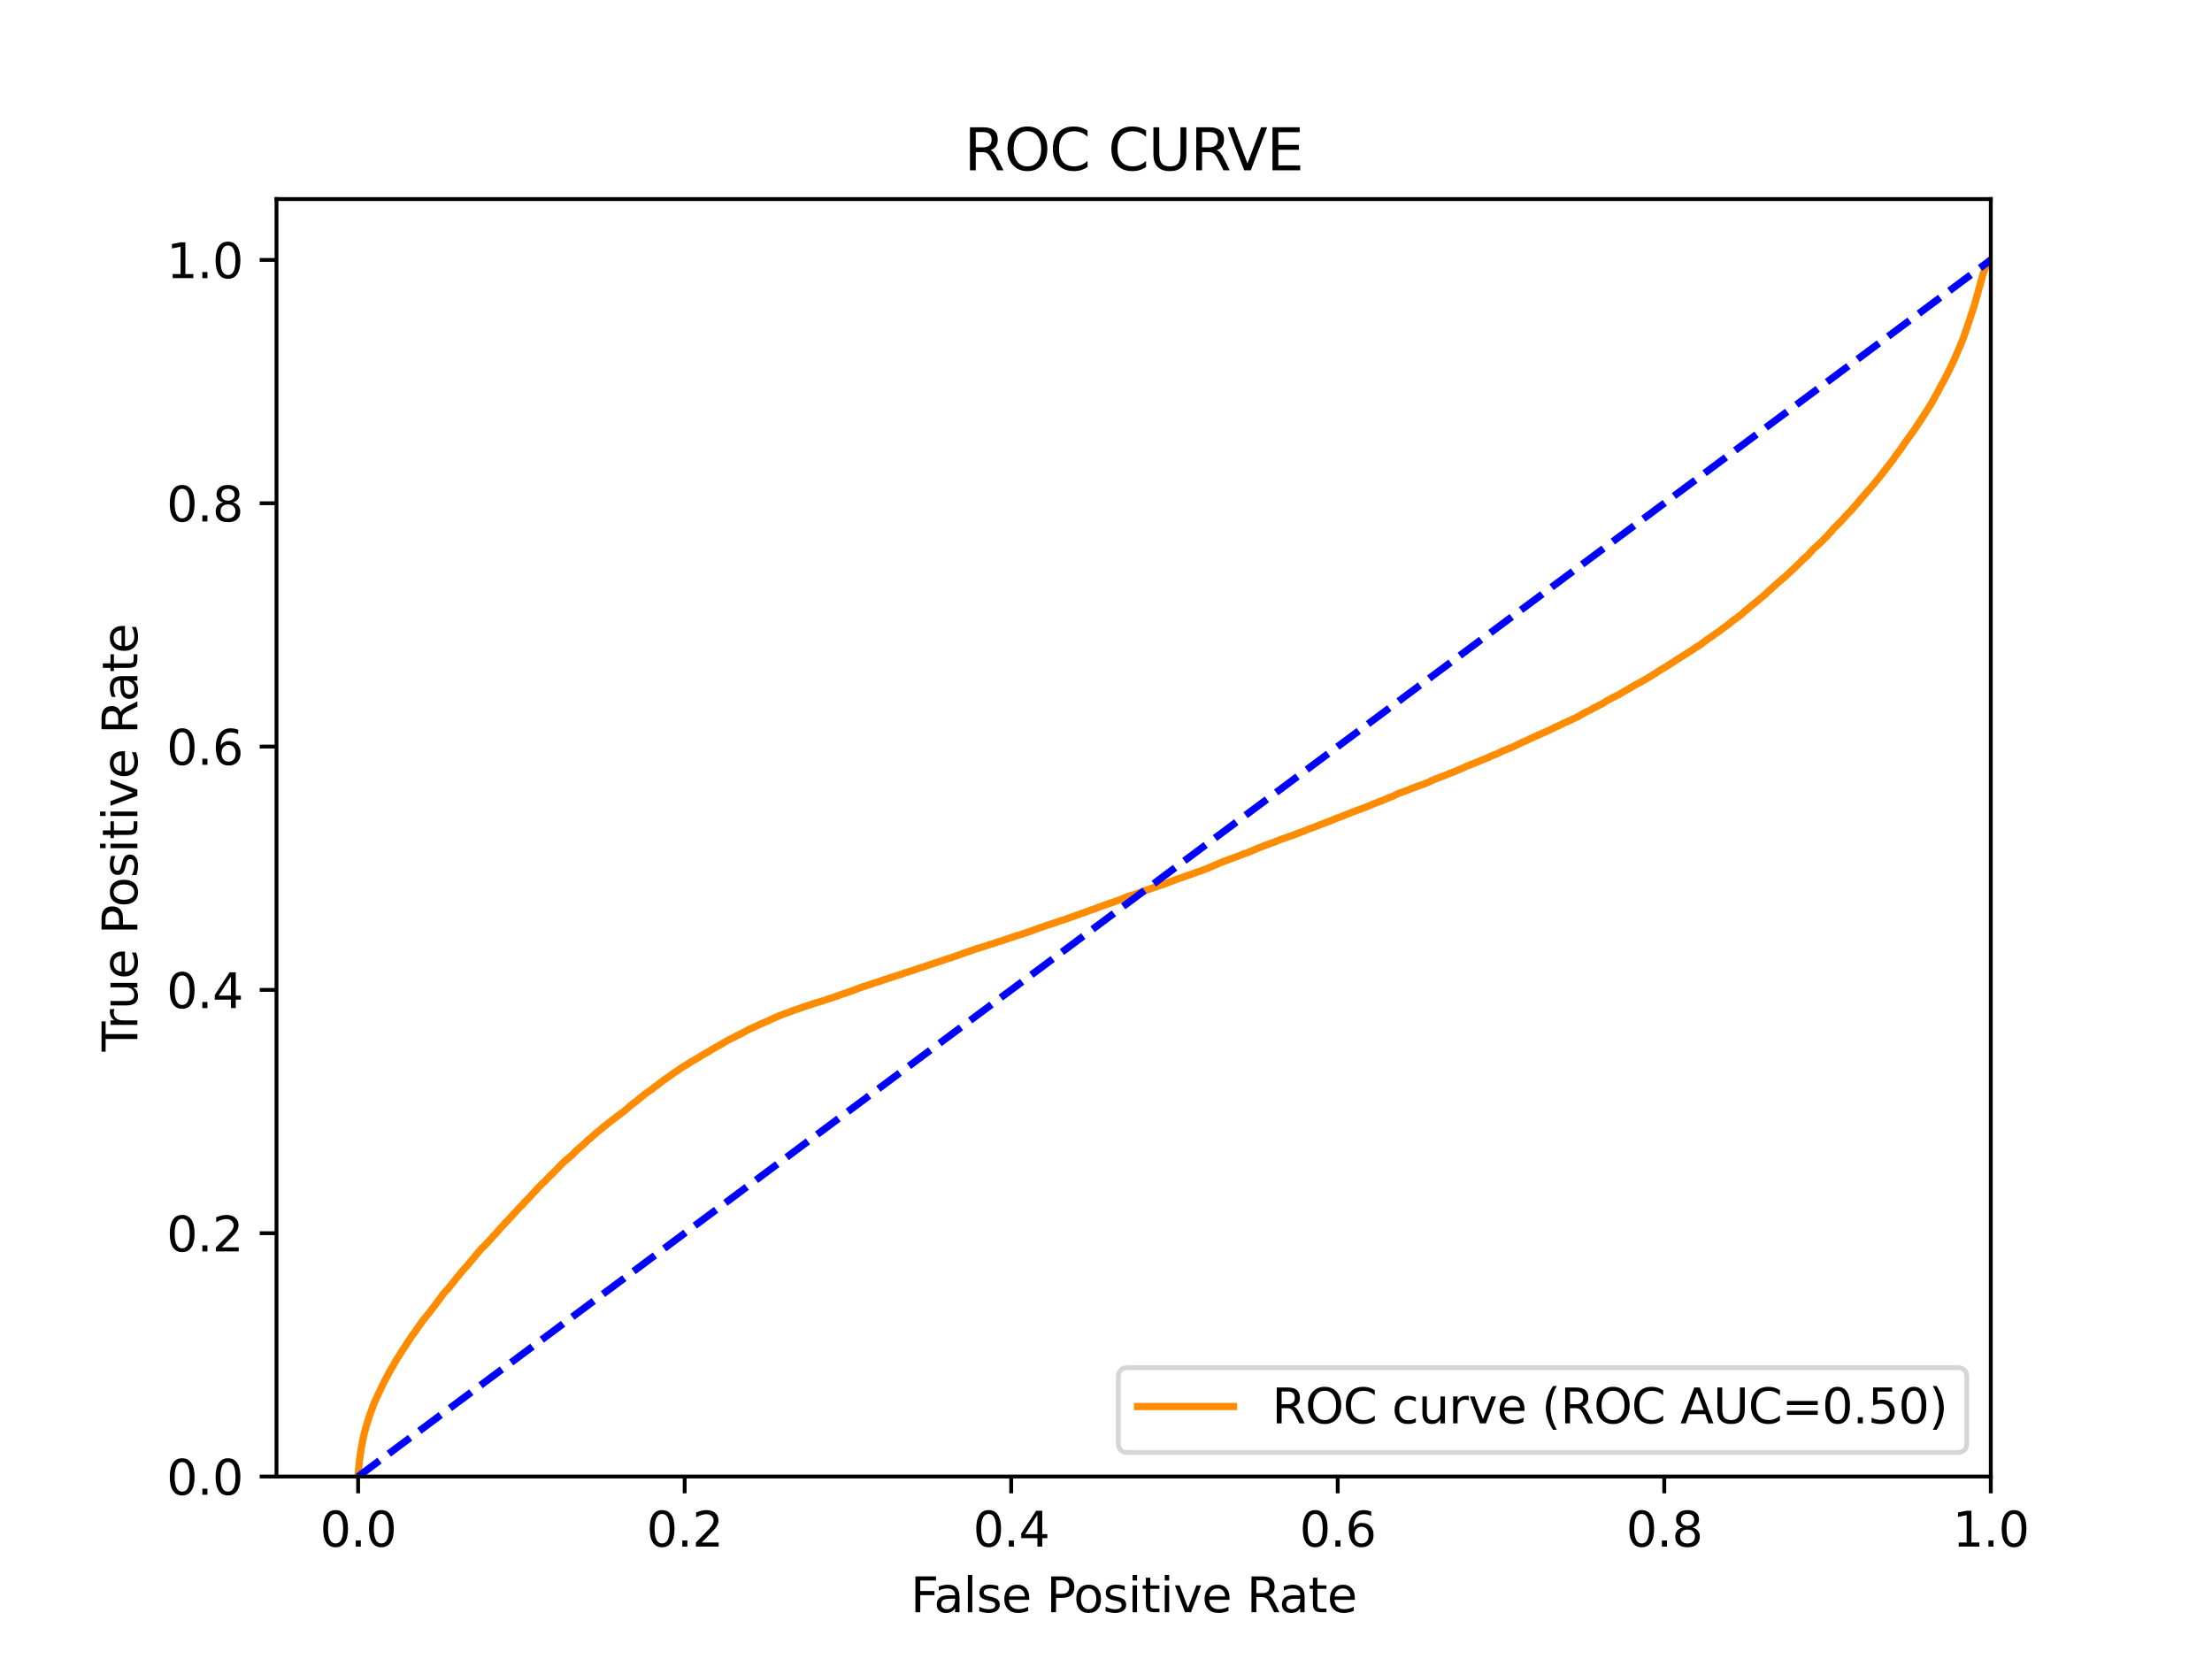 <?xml version="1.0" encoding="utf-8" standalone="no"?>
<!DOCTYPE svg PUBLIC "-//W3C//DTD SVG 1.1//EN"
  "http://www.w3.org/Graphics/SVG/1.1/DTD/svg11.dtd">
<svg xmlns:xlink="http://www.w3.org/1999/xlink" width="460.8pt" height="345.6pt" viewBox="0 0 460.8 345.6" xmlns="http://www.w3.org/2000/svg" version="1.1">
 <defs>
  <style type="text/css">*{stroke-linejoin: round; stroke-linecap: butt}</style>
 </defs>
 <g id="figure_1">
  <g id="patch_1">
   <path d="M 0 345.6 
L 460.8 345.6 
L 460.8 0 
L 0 0 
z
" style="fill: #ffffff"/>
  </g>
  <g id="axes_1">
   <g id="patch_2">
    <path d="M 57.6 307.584 
L 414.72 307.584 
L 414.72 41.472 
L 57.6 41.472 
z
" style="fill: #ffffff"/>
   </g>
   <g id="matplotlib.axis_1">
    <g id="xtick_1">
     <g id="line2d_1">
      <defs>
       <path id="m0d9a8a2ffd" d="M 0 0 
L 0 3.5 
" style="stroke: #000000; stroke-width: 0.8"/>
      </defs>
      <g>
       <use xlink:href="#m0d9a8a2ffd" x="74.606" y="307.584" style="stroke: #000000; stroke-width: 0.8"/>
      </g>
     </g>
     <g id="text_1">
      <!-- 0.0 -->
      <g transform="translate(66.654 322.182)scale(0.1 -0.1)">
       <defs>
        <path id="DejaVuSans-30" d="M 2034 4250 
Q 1547 4250 1301 3770 
Q 1056 3291 1056 2328 
Q 1056 1369 1301 889 
Q 1547 409 2034 409 
Q 2525 409 2770 889 
Q 3016 1369 3016 2328 
Q 3016 3291 2770 3770 
Q 2525 4250 2034 4250 
z
M 2034 4750 
Q 2819 4750 3233 4129 
Q 3647 3509 3647 2328 
Q 3647 1150 3233 529 
Q 2819 -91 2034 -91 
Q 1250 -91 836 529 
Q 422 1150 422 2328 
Q 422 3509 836 4129 
Q 1250 4750 2034 4750 
z
" transform="scale(0.016)"/>
        <path id="DejaVuSans-2e" d="M 684 794 
L 1344 794 
L 1344 0 
L 684 0 
L 684 794 
z
" transform="scale(0.016)"/>
       </defs>
       <use xlink:href="#DejaVuSans-30"/>
       <use xlink:href="#DejaVuSans-2e" x="63.623"/>
       <use xlink:href="#DejaVuSans-30" x="95.41"/>
      </g>
     </g>
    </g>
    <g id="xtick_2">
     <g id="line2d_2">
      <g>
       <use xlink:href="#m0d9a8a2ffd" x="142.629" y="307.584" style="stroke: #000000; stroke-width: 0.8"/>
      </g>
     </g>
     <g id="text_2">
      <!-- 0.2 -->
      <g transform="translate(134.677 322.182)scale(0.1 -0.1)">
       <defs>
        <path id="DejaVuSans-32" d="M 1228 531 
L 3431 531 
L 3431 0 
L 469 0 
L 469 531 
Q 828 903 1448 1529 
Q 2069 2156 2228 2338 
Q 2531 2678 2651 2914 
Q 2772 3150 2772 3378 
Q 2772 3750 2511 3984 
Q 2250 4219 1831 4219 
Q 1534 4219 1204 4116 
Q 875 4013 500 3803 
L 500 4441 
Q 881 4594 1212 4672 
Q 1544 4750 1819 4750 
Q 2544 4750 2975 4387 
Q 3406 4025 3406 3419 
Q 3406 3131 3298 2873 
Q 3191 2616 2906 2266 
Q 2828 2175 2409 1742 
Q 1991 1309 1228 531 
z
" transform="scale(0.016)"/>
       </defs>
       <use xlink:href="#DejaVuSans-30"/>
       <use xlink:href="#DejaVuSans-2e" x="63.623"/>
       <use xlink:href="#DejaVuSans-32" x="95.41"/>
      </g>
     </g>
    </g>
    <g id="xtick_3">
     <g id="line2d_3">
      <g>
       <use xlink:href="#m0d9a8a2ffd" x="210.651" y="307.584" style="stroke: #000000; stroke-width: 0.8"/>
      </g>
     </g>
     <g id="text_3">
      <!-- 0.4 -->
      <g transform="translate(202.7 322.182)scale(0.1 -0.1)">
       <defs>
        <path id="DejaVuSans-34" d="M 2419 4116 
L 825 1625 
L 2419 1625 
L 2419 4116 
z
M 2253 4666 
L 3047 4666 
L 3047 1625 
L 3713 1625 
L 3713 1100 
L 3047 1100 
L 3047 0 
L 2419 0 
L 2419 1100 
L 313 1100 
L 313 1709 
L 2253 4666 
z
" transform="scale(0.016)"/>
       </defs>
       <use xlink:href="#DejaVuSans-30"/>
       <use xlink:href="#DejaVuSans-2e" x="63.623"/>
       <use xlink:href="#DejaVuSans-34" x="95.41"/>
      </g>
     </g>
    </g>
    <g id="xtick_4">
     <g id="line2d_4">
      <g>
       <use xlink:href="#m0d9a8a2ffd" x="278.674" y="307.584" style="stroke: #000000; stroke-width: 0.8"/>
      </g>
     </g>
     <g id="text_4">
      <!-- 0.6 -->
      <g transform="translate(270.723 322.182)scale(0.1 -0.1)">
       <defs>
        <path id="DejaVuSans-36" d="M 2113 2584 
Q 1688 2584 1439 2293 
Q 1191 2003 1191 1497 
Q 1191 994 1439 701 
Q 1688 409 2113 409 
Q 2538 409 2786 701 
Q 3034 994 3034 1497 
Q 3034 2003 2786 2293 
Q 2538 2584 2113 2584 
z
M 3366 4563 
L 3366 3988 
Q 3128 4100 2886 4159 
Q 2644 4219 2406 4219 
Q 1781 4219 1451 3797 
Q 1122 3375 1075 2522 
Q 1259 2794 1537 2939 
Q 1816 3084 2150 3084 
Q 2853 3084 3261 2657 
Q 3669 2231 3669 1497 
Q 3669 778 3244 343 
Q 2819 -91 2113 -91 
Q 1303 -91 875 529 
Q 447 1150 447 2328 
Q 447 3434 972 4092 
Q 1497 4750 2381 4750 
Q 2619 4750 2861 4703 
Q 3103 4656 3366 4563 
z
" transform="scale(0.016)"/>
       </defs>
       <use xlink:href="#DejaVuSans-30"/>
       <use xlink:href="#DejaVuSans-2e" x="63.623"/>
       <use xlink:href="#DejaVuSans-36" x="95.41"/>
      </g>
     </g>
    </g>
    <g id="xtick_5">
     <g id="line2d_5">
      <g>
       <use xlink:href="#m0d9a8a2ffd" x="346.697" y="307.584" style="stroke: #000000; stroke-width: 0.8"/>
      </g>
     </g>
     <g id="text_5">
      <!-- 0.8 -->
      <g transform="translate(338.746 322.182)scale(0.1 -0.1)">
       <defs>
        <path id="DejaVuSans-38" d="M 2034 2216 
Q 1584 2216 1326 1975 
Q 1069 1734 1069 1313 
Q 1069 891 1326 650 
Q 1584 409 2034 409 
Q 2484 409 2743 651 
Q 3003 894 3003 1313 
Q 3003 1734 2745 1975 
Q 2488 2216 2034 2216 
z
M 1403 2484 
Q 997 2584 770 2862 
Q 544 3141 544 3541 
Q 544 4100 942 4425 
Q 1341 4750 2034 4750 
Q 2731 4750 3128 4425 
Q 3525 4100 3525 3541 
Q 3525 3141 3298 2862 
Q 3072 2584 2669 2484 
Q 3125 2378 3379 2068 
Q 3634 1759 3634 1313 
Q 3634 634 3220 271 
Q 2806 -91 2034 -91 
Q 1263 -91 848 271 
Q 434 634 434 1313 
Q 434 1759 690 2068 
Q 947 2378 1403 2484 
z
M 1172 3481 
Q 1172 3119 1398 2916 
Q 1625 2713 2034 2713 
Q 2441 2713 2670 2916 
Q 2900 3119 2900 3481 
Q 2900 3844 2670 4047 
Q 2441 4250 2034 4250 
Q 1625 4250 1398 4047 
Q 1172 3844 1172 3481 
z
" transform="scale(0.016)"/>
       </defs>
       <use xlink:href="#DejaVuSans-30"/>
       <use xlink:href="#DejaVuSans-2e" x="63.623"/>
       <use xlink:href="#DejaVuSans-38" x="95.41"/>
      </g>
     </g>
    </g>
    <g id="xtick_6">
     <g id="line2d_6">
      <g>
       <use xlink:href="#m0d9a8a2ffd" x="414.72" y="307.584" style="stroke: #000000; stroke-width: 0.8"/>
      </g>
     </g>
     <g id="text_6">
      <!-- 1.0 -->
      <g transform="translate(406.768 322.182)scale(0.1 -0.1)">
       <defs>
        <path id="DejaVuSans-31" d="M 794 531 
L 1825 531 
L 1825 4091 
L 703 3866 
L 703 4441 
L 1819 4666 
L 2450 4666 
L 2450 531 
L 3481 531 
L 3481 0 
L 794 0 
L 794 531 
z
" transform="scale(0.016)"/>
       </defs>
       <use xlink:href="#DejaVuSans-31"/>
       <use xlink:href="#DejaVuSans-2e" x="63.623"/>
       <use xlink:href="#DejaVuSans-30" x="95.41"/>
      </g>
     </g>
    </g>
    <g id="text_7">
     <!-- False Positive Rate -->
     <g transform="translate(189.694 335.861)scale(0.1 -0.1)">
      <defs>
       <path id="DejaVuSans-46" d="M 628 4666 
L 3309 4666 
L 3309 4134 
L 1259 4134 
L 1259 2759 
L 3109 2759 
L 3109 2228 
L 1259 2228 
L 1259 0 
L 628 0 
L 628 4666 
z
" transform="scale(0.016)"/>
       <path id="DejaVuSans-61" d="M 2194 1759 
Q 1497 1759 1228 1600 
Q 959 1441 959 1056 
Q 959 750 1161 570 
Q 1363 391 1709 391 
Q 2188 391 2477 730 
Q 2766 1069 2766 1631 
L 2766 1759 
L 2194 1759 
z
M 3341 1997 
L 3341 0 
L 2766 0 
L 2766 531 
Q 2569 213 2275 61 
Q 1981 -91 1556 -91 
Q 1019 -91 701 211 
Q 384 513 384 1019 
Q 384 1609 779 1909 
Q 1175 2209 1959 2209 
L 2766 2209 
L 2766 2266 
Q 2766 2663 2505 2880 
Q 2244 3097 1772 3097 
Q 1472 3097 1187 3025 
Q 903 2953 641 2809 
L 641 3341 
Q 956 3463 1253 3523 
Q 1550 3584 1831 3584 
Q 2591 3584 2966 3190 
Q 3341 2797 3341 1997 
z
" transform="scale(0.016)"/>
       <path id="DejaVuSans-6c" d="M 603 4863 
L 1178 4863 
L 1178 0 
L 603 0 
L 603 4863 
z
" transform="scale(0.016)"/>
       <path id="DejaVuSans-73" d="M 2834 3397 
L 2834 2853 
Q 2591 2978 2328 3040 
Q 2066 3103 1784 3103 
Q 1356 3103 1142 2972 
Q 928 2841 928 2578 
Q 928 2378 1081 2264 
Q 1234 2150 1697 2047 
L 1894 2003 
Q 2506 1872 2764 1633 
Q 3022 1394 3022 966 
Q 3022 478 2636 193 
Q 2250 -91 1575 -91 
Q 1294 -91 989 -36 
Q 684 19 347 128 
L 347 722 
Q 666 556 975 473 
Q 1284 391 1588 391 
Q 1994 391 2212 530 
Q 2431 669 2431 922 
Q 2431 1156 2273 1281 
Q 2116 1406 1581 1522 
L 1381 1569 
Q 847 1681 609 1914 
Q 372 2147 372 2553 
Q 372 3047 722 3315 
Q 1072 3584 1716 3584 
Q 2034 3584 2315 3537 
Q 2597 3491 2834 3397 
z
" transform="scale(0.016)"/>
       <path id="DejaVuSans-65" d="M 3597 1894 
L 3597 1613 
L 953 1613 
Q 991 1019 1311 708 
Q 1631 397 2203 397 
Q 2534 397 2845 478 
Q 3156 559 3463 722 
L 3463 178 
Q 3153 47 2828 -22 
Q 2503 -91 2169 -91 
Q 1331 -91 842 396 
Q 353 884 353 1716 
Q 353 2575 817 3079 
Q 1281 3584 2069 3584 
Q 2775 3584 3186 3129 
Q 3597 2675 3597 1894 
z
M 3022 2063 
Q 3016 2534 2758 2815 
Q 2500 3097 2075 3097 
Q 1594 3097 1305 2825 
Q 1016 2553 972 2059 
L 3022 2063 
z
" transform="scale(0.016)"/>
       <path id="DejaVuSans-20" transform="scale(0.016)"/>
       <path id="DejaVuSans-50" d="M 1259 4147 
L 1259 2394 
L 2053 2394 
Q 2494 2394 2734 2622 
Q 2975 2850 2975 3272 
Q 2975 3691 2734 3919 
Q 2494 4147 2053 4147 
L 1259 4147 
z
M 628 4666 
L 2053 4666 
Q 2838 4666 3239 4311 
Q 3641 3956 3641 3272 
Q 3641 2581 3239 2228 
Q 2838 1875 2053 1875 
L 1259 1875 
L 1259 0 
L 628 0 
L 628 4666 
z
" transform="scale(0.016)"/>
       <path id="DejaVuSans-6f" d="M 1959 3097 
Q 1497 3097 1228 2736 
Q 959 2375 959 1747 
Q 959 1119 1226 758 
Q 1494 397 1959 397 
Q 2419 397 2687 759 
Q 2956 1122 2956 1747 
Q 2956 2369 2687 2733 
Q 2419 3097 1959 3097 
z
M 1959 3584 
Q 2709 3584 3137 3096 
Q 3566 2609 3566 1747 
Q 3566 888 3137 398 
Q 2709 -91 1959 -91 
Q 1206 -91 779 398 
Q 353 888 353 1747 
Q 353 2609 779 3096 
Q 1206 3584 1959 3584 
z
" transform="scale(0.016)"/>
       <path id="DejaVuSans-69" d="M 603 3500 
L 1178 3500 
L 1178 0 
L 603 0 
L 603 3500 
z
M 603 4863 
L 1178 4863 
L 1178 4134 
L 603 4134 
L 603 4863 
z
" transform="scale(0.016)"/>
       <path id="DejaVuSans-74" d="M 1172 4494 
L 1172 3500 
L 2356 3500 
L 2356 3053 
L 1172 3053 
L 1172 1153 
Q 1172 725 1289 603 
Q 1406 481 1766 481 
L 2356 481 
L 2356 0 
L 1766 0 
Q 1100 0 847 248 
Q 594 497 594 1153 
L 594 3053 
L 172 3053 
L 172 3500 
L 594 3500 
L 594 4494 
L 1172 4494 
z
" transform="scale(0.016)"/>
       <path id="DejaVuSans-76" d="M 191 3500 
L 800 3500 
L 1894 563 
L 2988 3500 
L 3597 3500 
L 2284 0 
L 1503 0 
L 191 3500 
z
" transform="scale(0.016)"/>
       <path id="DejaVuSans-52" d="M 2841 2188 
Q 3044 2119 3236 1894 
Q 3428 1669 3622 1275 
L 4263 0 
L 3584 0 
L 2988 1197 
Q 2756 1666 2539 1819 
Q 2322 1972 1947 1972 
L 1259 1972 
L 1259 0 
L 628 0 
L 628 4666 
L 2053 4666 
Q 2853 4666 3247 4331 
Q 3641 3997 3641 3322 
Q 3641 2881 3436 2590 
Q 3231 2300 2841 2188 
z
M 1259 4147 
L 1259 2491 
L 2053 2491 
Q 2509 2491 2742 2702 
Q 2975 2913 2975 3322 
Q 2975 3731 2742 3939 
Q 2509 4147 2053 4147 
L 1259 4147 
z
" transform="scale(0.016)"/>
      </defs>
      <use xlink:href="#DejaVuSans-46"/>
      <use xlink:href="#DejaVuSans-61" x="48.395"/>
      <use xlink:href="#DejaVuSans-6c" x="109.674"/>
      <use xlink:href="#DejaVuSans-73" x="137.457"/>
      <use xlink:href="#DejaVuSans-65" x="189.557"/>
      <use xlink:href="#DejaVuSans-20" x="251.08"/>
      <use xlink:href="#DejaVuSans-50" x="282.867"/>
      <use xlink:href="#DejaVuSans-6f" x="339.545"/>
      <use xlink:href="#DejaVuSans-73" x="400.727"/>
      <use xlink:href="#DejaVuSans-69" x="452.826"/>
      <use xlink:href="#DejaVuSans-74" x="480.609"/>
      <use xlink:href="#DejaVuSans-69" x="519.818"/>
      <use xlink:href="#DejaVuSans-76" x="547.602"/>
      <use xlink:href="#DejaVuSans-65" x="606.781"/>
      <use xlink:href="#DejaVuSans-20" x="668.305"/>
      <use xlink:href="#DejaVuSans-52" x="700.092"/>
      <use xlink:href="#DejaVuSans-61" x="767.324"/>
      <use xlink:href="#DejaVuSans-74" x="828.604"/>
      <use xlink:href="#DejaVuSans-65" x="867.812"/>
     </g>
    </g>
   </g>
   <g id="matplotlib.axis_2">
    <g id="ytick_1">
     <g id="line2d_7">
      <defs>
       <path id="m63a634cffc" d="M 0 0 
L -3.5 0 
" style="stroke: #000000; stroke-width: 0.8"/>
      </defs>
      <g>
       <use xlink:href="#m63a634cffc" x="57.6" y="307.584" style="stroke: #000000; stroke-width: 0.8"/>
      </g>
     </g>
     <g id="text_8">
      <!-- 0.0 -->
      <g transform="translate(34.697 311.383)scale(0.1 -0.1)">
       <use xlink:href="#DejaVuSans-30"/>
       <use xlink:href="#DejaVuSans-2e" x="63.623"/>
       <use xlink:href="#DejaVuSans-30" x="95.41"/>
      </g>
     </g>
    </g>
    <g id="ytick_2">
     <g id="line2d_8">
      <g>
       <use xlink:href="#m63a634cffc" x="57.6" y="256.896" style="stroke: #000000; stroke-width: 0.8"/>
      </g>
     </g>
     <g id="text_9">
      <!-- 0.2 -->
      <g transform="translate(34.697 260.695)scale(0.1 -0.1)">
       <use xlink:href="#DejaVuSans-30"/>
       <use xlink:href="#DejaVuSans-2e" x="63.623"/>
       <use xlink:href="#DejaVuSans-32" x="95.41"/>
      </g>
     </g>
    </g>
    <g id="ytick_3">
     <g id="line2d_9">
      <g>
       <use xlink:href="#m63a634cffc" x="57.6" y="206.208" style="stroke: #000000; stroke-width: 0.8"/>
      </g>
     </g>
     <g id="text_10">
      <!-- 0.4 -->
      <g transform="translate(34.697 210.007)scale(0.1 -0.1)">
       <use xlink:href="#DejaVuSans-30"/>
       <use xlink:href="#DejaVuSans-2e" x="63.623"/>
       <use xlink:href="#DejaVuSans-34" x="95.41"/>
      </g>
     </g>
    </g>
    <g id="ytick_4">
     <g id="line2d_10">
      <g>
       <use xlink:href="#m63a634cffc" x="57.6" y="155.52" style="stroke: #000000; stroke-width: 0.8"/>
      </g>
     </g>
     <g id="text_11">
      <!-- 0.6 -->
      <g transform="translate(34.697 159.319)scale(0.1 -0.1)">
       <use xlink:href="#DejaVuSans-30"/>
       <use xlink:href="#DejaVuSans-2e" x="63.623"/>
       <use xlink:href="#DejaVuSans-36" x="95.41"/>
      </g>
     </g>
    </g>
    <g id="ytick_5">
     <g id="line2d_11">
      <g>
       <use xlink:href="#m63a634cffc" x="57.6" y="104.832" style="stroke: #000000; stroke-width: 0.8"/>
      </g>
     </g>
     <g id="text_12">
      <!-- 0.8 -->
      <g transform="translate(34.697 108.631)scale(0.1 -0.1)">
       <use xlink:href="#DejaVuSans-30"/>
       <use xlink:href="#DejaVuSans-2e" x="63.623"/>
       <use xlink:href="#DejaVuSans-38" x="95.41"/>
      </g>
     </g>
    </g>
    <g id="ytick_6">
     <g id="line2d_12">
      <g>
       <use xlink:href="#m63a634cffc" x="57.6" y="54.144" style="stroke: #000000; stroke-width: 0.8"/>
      </g>
     </g>
     <g id="text_13">
      <!-- 1.0 -->
      <g transform="translate(34.697 57.943)scale(0.1 -0.1)">
       <use xlink:href="#DejaVuSans-31"/>
       <use xlink:href="#DejaVuSans-2e" x="63.623"/>
       <use xlink:href="#DejaVuSans-30" x="95.41"/>
      </g>
     </g>
    </g>
    <g id="text_14">
     <!-- True Positive Rate -->
     <g transform="translate(28.617 219.058)rotate(-90)scale(0.1 -0.1)">
      <defs>
       <path id="DejaVuSans-54" d="M -19 4666 
L 3928 4666 
L 3928 4134 
L 2272 4134 
L 2272 0 
L 1638 0 
L 1638 4134 
L -19 4134 
L -19 4666 
z
" transform="scale(0.016)"/>
       <path id="DejaVuSans-72" d="M 2631 2963 
Q 2534 3019 2420 3045 
Q 2306 3072 2169 3072 
Q 1681 3072 1420 2755 
Q 1159 2438 1159 1844 
L 1159 0 
L 581 0 
L 581 3500 
L 1159 3500 
L 1159 2956 
Q 1341 3275 1631 3429 
Q 1922 3584 2338 3584 
Q 2397 3584 2469 3576 
Q 2541 3569 2628 3553 
L 2631 2963 
z
" transform="scale(0.016)"/>
       <path id="DejaVuSans-75" d="M 544 1381 
L 544 3500 
L 1119 3500 
L 1119 1403 
Q 1119 906 1312 657 
Q 1506 409 1894 409 
Q 2359 409 2629 706 
Q 2900 1003 2900 1516 
L 2900 3500 
L 3475 3500 
L 3475 0 
L 2900 0 
L 2900 538 
Q 2691 219 2414 64 
Q 2138 -91 1772 -91 
Q 1169 -91 856 284 
Q 544 659 544 1381 
z
M 1991 3584 
L 1991 3584 
z
" transform="scale(0.016)"/>
      </defs>
      <use xlink:href="#DejaVuSans-54"/>
      <use xlink:href="#DejaVuSans-72" x="46.334"/>
      <use xlink:href="#DejaVuSans-75" x="87.447"/>
      <use xlink:href="#DejaVuSans-65" x="150.826"/>
      <use xlink:href="#DejaVuSans-20" x="212.35"/>
      <use xlink:href="#DejaVuSans-50" x="244.137"/>
      <use xlink:href="#DejaVuSans-6f" x="300.814"/>
      <use xlink:href="#DejaVuSans-73" x="361.996"/>
      <use xlink:href="#DejaVuSans-69" x="414.096"/>
      <use xlink:href="#DejaVuSans-74" x="441.879"/>
      <use xlink:href="#DejaVuSans-69" x="481.088"/>
      <use xlink:href="#DejaVuSans-76" x="508.871"/>
      <use xlink:href="#DejaVuSans-65" x="568.051"/>
      <use xlink:href="#DejaVuSans-20" x="629.574"/>
      <use xlink:href="#DejaVuSans-52" x="661.361"/>
      <use xlink:href="#DejaVuSans-61" x="728.594"/>
      <use xlink:href="#DejaVuSans-74" x="789.873"/>
      <use xlink:href="#DejaVuSans-65" x="829.082"/>
     </g>
    </g>
   </g>
   <g id="line2d_13">
    <path d="M 74.606 307.584 
L 74.61 307.476 
L 74.72 305.901 
L 74.731 305.794 
L 74.731 305.792 
L 74.842 304.732 
L 74.854 304.622 
L 74.965 303.649 
L 74.965 303.649 
L 74.981 303.54 
L 75.091 302.753 
L 75.092 302.753 
L 75.105 302.646 
L 75.105 302.643 
L 75.216 301.921 
L 75.216 301.921 
L 75.234 301.811 
L 75.345 301.178 
L 75.345 301.178 
L 75.364 301.068 
L 75.475 300.561 
L 75.475 300.561 
L 75.498 300.452 
L 75.609 299.839 
L 75.628 299.729 
L 75.738 299.224 
L 75.759 299.115 
L 75.869 298.649 
L 75.87 298.649 
L 75.897 298.539 
L 76.008 298.144 
L 76.046 298.034 
L 76.154 297.62 
L 76.157 297.62 
L 76.184 297.51 
L 76.295 297.126 
L 76.295 297.126 
L 76.328 297.016 
L 76.439 296.652 
L 76.439 296.652 
L 76.468 296.542 
L 76.579 296.159 
L 76.62 296.049 
L 76.731 295.71 
L 76.764 295.6 
L 76.882 295.238 
L 76.912 295.128 
L 77.023 294.78 
L 77.067 294.671 
L 77.177 294.367 
L 77.178 294.367 
L 77.217 294.257 
L 77.328 293.955 
L 77.361 293.845 
L 77.477 293.568 
L 77.522 293.458 
L 77.632 293.104 
L 77.633 293.104 
L 77.669 292.994 
L 77.78 292.709 
L 77.831 292.599 
L 77.941 292.336 
L 77.941 292.336 
L 77.99 292.226 
L 78.101 291.924 
L 78.101 291.924 
L 78.145 291.815 
L 78.256 291.589 
L 78.256 291.589 
L 78.315 291.479 
L 78.424 291.249 
L 78.426 291.249 
L 78.467 291.14 
L 78.578 290.9 
L 78.631 290.79 
L 78.741 290.515 
L 78.741 290.515 
L 78.797 290.405 
L 78.908 290.184 
L 78.908 290.184 
L 78.964 290.074 
L 79.073 289.865 
L 79.075 289.865 
L 79.126 289.755 
L 79.237 289.509 
L 79.237 289.509 
L 79.291 289.399 
L 79.407 289.165 
L 79.457 289.056 
L 79.566 288.83 
L 79.568 288.83 
L 79.615 288.72 
L 79.726 288.472 
L 79.726 288.472 
L 79.792 288.362 
L 79.903 288.132 
L 79.955 288.023 
L 80.064 287.789 
L 80.066 287.789 
L 80.122 287.681 
L 80.233 287.485 
L 80.234 287.485 
L 80.284 287.374 
L 80.405 287.145 
L 80.476 287.035 
L 80.587 286.826 
L 80.587 286.826 
L 80.645 286.717 
L 80.755 286.503 
L 80.756 286.503 
L 80.804 286.394 
L 80.914 286.203 
L 80.915 286.203 
L 80.971 286.094 
L 81.081 285.862 
L 81.082 285.862 
L 81.146 285.752 
L 81.253 285.56 
L 81.257 285.56 
L 81.335 285.45 
L 81.444 285.258 
L 81.446 285.258 
L 81.506 285.148 
L 81.621 284.945 
L 81.687 284.835 
L 81.798 284.674 
L 81.798 284.674 
L 81.856 284.564 
L 81.966 284.394 
L 81.967 284.394 
L 82.005 284.285 
L 82.114 284.067 
L 82.116 284.067 
L 82.189 283.958 
L 82.298 283.747 
L 82.3 283.747 
L 82.368 283.637 
L 82.478 283.438 
L 82.479 283.438 
L 82.535 283.328 
L 82.647 283.155 
L 82.725 283.045 
L 82.835 282.869 
L 82.836 282.869 
L 82.913 282.759 
L 83.031 282.608 
L 83.105 282.499 
L 83.216 282.285 
L 83.216 282.285 
L 83.298 282.176 
L 83.413 281.967 
L 83.493 281.857 
L 83.603 281.656 
L 83.604 281.656 
L 83.666 281.546 
L 83.78 281.391 
L 83.832 281.281 
L 83.941 281.108 
L 83.943 281.108 
L 84.04 280.998 
L 84.154 280.845 
L 84.225 280.735 
L 84.336 280.574 
L 84.406 280.464 
L 84.516 280.294 
L 84.517 280.294 
L 84.586 280.185 
L 84.697 279.986 
L 84.697 279.986 
L 84.769 279.876 
L 84.88 279.7 
L 84.88 279.7 
L 84.959 279.591 
L 85.07 279.41 
L 85.07 279.41 
L 85.159 279.301 
L 85.269 279.125 
L 85.27 279.125 
L 85.334 279.015 
L 85.452 278.85 
L 85.524 278.74 
L 85.634 278.549 
L 85.635 278.549 
L 85.707 278.44 
L 85.821 278.278 
L 85.911 278.169 
L 86.025 278.017 
L 86.101 277.907 
L 86.218 277.75 
L 86.307 277.641 
L 86.418 277.481 
L 86.506 277.372 
L 86.617 277.2 
L 86.702 277.09 
L 86.816 276.908 
L 86.879 276.798 
L 86.993 276.66 
L 87.062 276.55 
L 87.171 276.374 
L 87.173 276.374 
L 87.263 276.264 
L 87.374 276.101 
L 87.374 276.101 
L 87.476 275.991 
L 87.584 275.828 
L 87.587 275.828 
L 87.654 275.718 
L 87.764 275.546 
L 87.765 275.546 
L 87.835 275.436 
L 87.945 275.285 
L 87.946 275.285 
L 88.044 275.176 
L 88.155 275.016 
L 88.155 275.016 
L 88.224 274.907 
L 88.335 274.776 
L 88.335 274.776 
L 88.42 274.667 
L 88.527 274.532 
L 88.531 274.532 
L 88.653 274.422 
L 88.764 274.271 
L 88.764 274.271 
L 88.866 274.162 
L 88.976 274 
L 88.977 274 
L 89.05 273.89 
L 89.151 273.77 
L 89.161 273.77 
L 89.276 273.661 
L 89.391 273.481 
L 89.481 273.371 
L 89.594 273.226 
L 89.671 273.116 
L 89.784 272.994 
L 89.854 272.884 
L 89.968 272.735 
L 90.047 272.626 
L 90.047 272.625 
L 90.164 272.468 
L 90.261 272.359 
L 90.376 272.216 
L 90.46 272.106 
L 90.574 271.939 
L 90.666 271.829 
L 90.776 271.665 
L 90.777 271.665 
L 90.853 271.556 
L 90.945 271.442 
L 90.964 271.442 
L 91.033 271.332 
L 91.143 271.181 
L 91.144 271.181 
L 91.228 271.071 
L 91.338 270.92 
L 91.339 270.92 
L 91.432 270.811 
L 91.545 270.67 
L 91.616 270.56 
L 91.726 270.392 
L 91.727 270.392 
L 91.822 270.283 
L 91.932 270.134 
L 91.933 270.134 
L 92.009 270.024 
L 92.123 269.867 
L 92.197 269.757 
L 92.312 269.585 
L 92.382 269.476 
L 92.492 269.349 
L 92.493 269.349 
L 92.605 269.24 
L 92.714 269.115 
L 92.716 269.115 
L 92.819 269.006 
L 92.931 268.886 
L 93.063 268.776 
L 93.173 268.65 
L 93.174 268.65 
L 93.273 268.54 
L 93.386 268.424 
L 93.469 268.314 
L 93.579 268.167 
L 93.58 268.167 
L 93.65 268.058 
L 93.757 267.913 
L 93.761 267.913 
L 93.854 267.803 
L 93.968 267.671 
L 94.058 267.561 
L 94.168 267.416 
L 94.169 267.416 
L 94.282 267.306 
L 94.393 267.155 
L 94.469 267.046 
L 94.583 266.917 
L 94.672 266.808 
L 94.787 266.648 
L 94.874 266.539 
L 94.988 266.388 
L 95.082 266.278 
L 95.19 266.133 
L 95.193 266.133 
L 95.293 266.023 
L 95.402 265.895 
L 95.404 265.895 
L 95.493 265.785 
L 95.602 265.661 
L 95.604 265.661 
L 95.676 265.551 
L 95.795 265.413 
L 95.877 265.303 
L 95.991 265.173 
L 96.085 265.063 
L 96.202 264.908 
L 96.301 264.798 
L 96.409 264.655 
L 96.412 264.655 
L 96.527 264.545 
L 96.637 264.43 
L 96.638 264.43 
L 96.708 264.32 
L 96.822 264.187 
L 96.929 264.078 
L 97.037 263.966 
L 97.04 263.966 
L 97.139 263.856 
L 97.25 263.751 
L 97.25 263.751 
L 97.344 263.641 
L 97.463 263.508 
L 97.548 263.399 
L 97.661 263.27 
L 97.746 263.161 
L 97.861 262.989 
L 97.943 262.879 
L 98.056 262.77 
L 98.151 262.66 
L 98.265 262.527 
L 98.351 262.418 
L 98.461 262.308 
L 98.462 262.308 
L 98.554 262.198 
L 98.66 262.072 
L 98.665 262.072 
L 98.759 261.961 
L 98.869 261.807 
L 98.87 261.807 
L 98.964 261.697 
L 99.085 261.53 
L 99.182 261.42 
L 99.299 261.29 
L 99.394 261.18 
L 99.511 261.031 
L 99.583 260.921 
L 99.697 260.793 
L 99.8 260.683 
L 99.911 260.553 
L 99.911 260.553 
L 100.01 260.443 
L 100.119 260.307 
L 100.121 260.307 
L 100.218 260.197 
L 100.332 260.06 
L 100.447 259.951 
L 100.557 259.845 
L 100.558 259.845 
L 100.676 259.735 
L 100.785 259.613 
L 100.787 259.613 
L 100.961 259.503 
L 101.072 259.359 
L 101.072 259.359 
L 101.164 259.249 
L 101.279 259.139 
L 101.382 259.03 
L 101.495 258.907 
L 101.586 258.798 
L 101.695 258.69 
L 101.697 258.69 
L 101.799 258.58 
L 101.91 258.475 
L 101.91 258.475 
L 102.015 258.365 
L 102.131 258.233 
L 102.233 258.123 
L 102.344 257.98 
L 102.344 257.98 
L 102.43 257.87 
L 102.544 257.744 
L 102.649 257.634 
L 102.763 257.485 
L 102.873 257.376 
L 102.985 257.264 
L 103.113 257.154 
L 103.231 257.045 
L 103.316 256.935 
L 103.437 256.773 
L 103.541 256.664 
L 103.653 256.566 
L 103.745 256.457 
L 103.854 256.287 
L 103.856 256.287 
L 103.954 256.177 
L 104.071 256.051 
L 104.152 255.941 
L 104.271 255.819 
L 104.377 255.71 
L 104.495 255.602 
L 104.604 255.492 
L 104.717 255.372 
L 104.826 255.263 
L 104.943 255.13 
L 105.023 255.02 
L 105.132 254.902 
L 105.134 254.902 
L 105.22 254.793 
L 105.334 254.669 
L 105.437 254.559 
L 105.552 254.462 
L 105.667 254.352 
L 105.783 254.228 
L 105.866 254.118 
L 105.966 254.014 
L 105.977 254.014 
L 106.068 253.905 
L 106.188 253.793 
L 106.297 253.683 
L 106.417 253.536 
L 106.51 253.427 
L 106.619 253.327 
L 106.621 253.327 
L 106.711 253.218 
L 106.831 253.085 
L 106.915 252.975 
L 107.024 252.864 
L 107.026 252.864 
L 107.132 252.754 
L 107.25 252.638 
L 107.351 252.528 
L 107.465 252.39 
L 107.564 252.28 
L 107.681 252.172 
L 107.778 252.063 
L 107.888 251.93 
L 107.889 251.93 
L 107.983 251.821 
L 108.102 251.686 
L 108.211 251.576 
L 108.324 251.465 
L 108.453 251.355 
L 108.568 251.243 
L 108.68 251.133 
L 108.796 251.015 
L 108.908 250.906 
L 109.03 250.738 
L 109.117 250.628 
L 109.236 250.492 
L 109.347 250.382 
L 109.465 250.264 
L 109.549 250.153 
L 109.67 250.038 
L 109.787 249.929 
L 109.902 249.815 
L 110.034 249.705 
L 110.144 249.571 
L 110.145 249.571 
L 110.265 249.461 
L 110.388 249.345 
L 110.459 249.237 
L 110.569 249.105 
L 110.57 249.105 
L 110.679 248.995 
L 110.796 248.85 
L 110.895 248.741 
L 111.008 248.625 
L 111.088 248.515 
L 111.205 248.41 
L 111.316 248.3 
L 111.435 248.169 
L 111.533 248.06 
L 111.652 247.94 
L 111.74 247.83 
L 111.855 247.716 
L 111.95 247.607 
L 112.066 247.464 
L 112.185 247.354 
L 112.302 247.244 
L 112.415 247.135 
L 112.54 246.998 
L 112.648 246.888 
L 112.762 246.785 
L 112.861 246.674 
L 112.977 246.547 
L 113.109 246.436 
L 113.235 246.313 
L 113.367 246.203 
L 113.476 246.11 
L 113.477 246.11 
L 113.576 246.002 
L 113.693 245.895 
L 113.799 245.785 
L 113.92 245.636 
L 114.021 245.526 
L 114.137 245.41 
L 114.225 245.301 
L 114.348 245.156 
L 114.489 245.046 
L 114.602 244.939 
L 114.713 244.829 
L 114.831 244.721 
L 114.943 244.612 
L 115.059 244.496 
L 115.18 244.386 
L 115.293 244.26 
L 115.395 244.15 
L 115.514 244.034 
L 115.633 243.924 
L 115.752 243.8 
L 115.85 243.691 
L 115.965 243.587 
L 116.073 243.477 
L 116.187 243.378 
L 116.291 243.268 
L 116.412 243.113 
L 116.492 243.003 
L 116.606 242.916 
L 116.721 242.807 
L 116.834 242.697 
L 116.922 242.587 
L 117.044 242.457 
L 117.16 242.347 
L 117.28 242.248 
L 117.388 242.138 
L 117.503 242.035 
L 117.64 241.925 
L 117.753 241.807 
L 117.889 241.697 
L 118.006 241.59 
L 118.162 241.48 
L 118.288 241.36 
L 118.406 241.25 
L 118.523 241.17 
L 118.644 241.062 
L 118.644 241.06 
L 118.76 240.948 
L 118.889 240.838 
L 119.006 240.76 
L 119.148 240.65 
L 119.274 240.513 
L 119.378 240.404 
L 119.496 240.263 
L 119.604 240.153 
L 119.725 240.037 
L 119.825 239.928 
L 119.947 239.799 
L 120.036 239.69 
L 120.158 239.59 
L 120.298 239.481 
L 120.418 239.377 
L 120.523 239.267 
L 120.636 239.191 
L 120.753 239.081 
L 120.873 238.998 
L 121.004 238.889 
L 121.119 238.8 
L 121.238 238.69 
L 121.353 238.591 
L 121.461 238.481 
L 121.574 238.373 
L 121.694 238.268 
L 121.806 238.15 
L 121.915 238.04 
L 122.036 237.947 
L 122.155 237.837 
L 122.29 237.688 
L 122.389 237.579 
L 122.509 237.492 
L 122.653 237.382 
L 122.766 237.285 
L 122.922 237.175 
L 123.037 237.076 
L 123.157 236.968 
L 123.271 236.848 
L 123.371 236.738 
L 123.484 236.657 
L 123.613 236.548 
L 123.726 236.446 
L 123.858 236.337 
L 123.976 236.225 
L 124.102 236.115 
L 124.225 235.997 
L 124.358 235.888 
L 124.474 235.801 
L 124.637 235.69 
L 124.756 235.587 
L 124.909 235.478 
L 125.051 235.333 
L 125.213 235.223 
L 125.329 235.113 
L 125.469 235.004 
L 125.603 234.871 
L 125.733 234.762 
L 125.853 234.656 
L 126.014 234.546 
L 126.134 234.447 
L 126.277 234.337 
L 126.4 234.23 
L 126.546 234.12 
L 126.675 234.016 
L 126.818 233.907 
L 126.933 233.824 
L 127.074 233.714 
L 127.189 233.609 
L 127.34 233.498 
L 127.455 233.406 
L 127.605 233.296 
L 127.724 233.203 
L 127.869 233.093 
L 127.991 232.996 
L 128.131 232.886 
L 128.252 232.799 
L 128.403 232.69 
L 128.523 232.58 
L 128.656 232.472 
L 128.768 232.425 
L 128.888 232.338 
L 129.012 232.228 
L 129.132 232.121 
L 129.27 232.011 
L 129.388 231.92 
L 129.553 231.81 
L 129.665 231.744 
L 129.828 231.634 
L 129.955 231.51 
L 130.089 231.402 
L 130.207 231.299 
L 130.335 231.189 
L 130.459 231.1 
L 130.61 230.99 
L 130.735 230.879 
L 130.85 230.769 
L 130.971 230.655 
L 131.064 230.545 
L 131.181 230.454 
L 131.339 230.345 
L 131.465 230.206 
L 131.631 230.096 
L 131.742 229.991 
L 131.742 229.991 
L 131.888 229.881 
L 132.009 229.786 
L 132.195 229.676 
L 132.322 229.569 
L 132.504 229.459 
L 132.628 229.335 
L 132.75 229.225 
L 132.877 229.121 
L 133.034 229.012 
L 133.152 228.896 
L 133.303 228.786 
L 133.42 228.681 
L 133.557 228.573 
L 133.67 228.482 
L 133.817 228.372 
L 133.951 228.258 
L 134.056 228.151 
L 134.17 228.064 
L 134.328 227.954 
L 134.447 227.863 
L 134.59 227.753 
L 134.715 227.662 
L 134.859 227.553 
L 134.98 227.474 
L 135.145 227.364 
L 135.263 227.286 
L 135.418 227.176 
L 135.534 227.085 
L 135.704 226.975 
L 135.827 226.88 
L 135.951 226.77 
L 136.063 226.698 
L 136.177 226.588 
L 136.296 226.512 
L 136.43 226.402 
L 136.543 226.313 
L 136.729 226.205 
L 136.844 226.133 
L 136.961 226.023 
L 137.085 225.926 
L 137.237 225.816 
L 137.359 225.721 
L 137.495 225.611 
L 137.625 225.501 
L 137.793 225.392 
L 137.912 225.28 
L 138.062 225.17 
L 138.183 225.075 
L 138.357 224.965 
L 138.47 224.866 
L 138.641 224.756 
L 138.759 224.671 
L 138.928 224.562 
L 139.048 224.489 
L 139.206 224.38 
L 139.332 224.291 
L 139.471 224.181 
L 139.586 224.111 
L 139.725 224.001 
L 139.848 223.912 
L 139.957 223.802 
L 140.076 223.732 
L 140.222 223.622 
L 140.34 223.566 
L 140.503 223.457 
L 140.621 223.355 
L 140.791 223.245 
L 140.906 223.181 
L 141.083 223.072 
L 141.21 222.981 
L 141.392 222.871 
L 141.506 222.765 
L 141.666 222.656 
L 141.787 222.567 
L 141.958 222.457 
L 142.076 222.393 
L 142.214 222.283 
L 142.328 222.215 
L 142.517 222.107 
L 142.632 222.049 
L 142.777 221.939 
L 142.897 221.884 
L 143.055 221.774 
L 143.178 221.706 
L 143.392 221.596 
L 143.523 221.505 
L 143.683 221.395 
L 143.8 221.314 
L 143.963 221.204 
L 144.139 221.093 
L 144.337 220.983 
L 144.462 220.9 
L 144.68 220.791 
L 144.798 220.737 
L 144.986 220.627 
L 145.111 220.546 
L 145.257 220.437 
L 145.377 220.393 
L 145.531 220.284 
L 145.651 220.207 
L 145.864 220.097 
L 145.994 220.002 
L 146.14 219.892 
L 146.26 219.814 
L 146.499 219.706 
L 146.615 219.64 
L 146.796 219.53 
L 146.922 219.454 
L 147.107 219.346 
L 147.232 219.269 
L 147.442 219.16 
L 147.562 219.096 
L 147.758 218.986 
L 147.881 218.895 
L 148.038 218.785 
L 148.158 218.709 
L 148.352 218.599 
L 148.485 218.522 
L 148.71 218.415 
L 148.825 218.371 
L 148.991 218.261 
L 149.113 218.177 
L 149.294 218.067 
L 149.408 218.003 
L 149.611 217.892 
L 149.752 217.802 
L 150.006 217.692 
L 150.128 217.614 
L 150.299 217.504 
L 150.426 217.415 
L 150.606 217.305 
L 150.726 217.235 
L 150.92 217.125 
L 151.042 217.053 
L 151.228 216.943 
L 151.347 216.875 
L 151.515 216.765 
L 151.642 216.713 
L 151.839 216.604 
L 151.956 216.548 
L 152.178 216.438 
L 152.294 216.388 
L 152.49 216.279 
L 152.618 216.225 
L 152.838 216.115 
L 152.968 216.049 
L 153.166 215.939 
L 153.29 215.84 
L 153.555 215.73 
L 153.681 215.678 
L 153.942 215.569 
L 154.07 215.482 
L 154.317 215.372 
L 154.451 215.289 
L 154.667 215.18 
L 154.788 215.101 
L 154.989 214.991 
L 155.113 214.925 
L 155.334 214.815 
L 155.452 214.753 
L 155.673 214.644 
L 155.801 214.575 
L 155.989 214.466 
L 156.117 214.403 
L 156.33 214.294 
L 156.455 214.259 
L 156.717 214.149 
L 156.846 214.076 
L 157.054 213.969 
L 157.168 213.923 
L 157.402 213.814 
L 157.531 213.766 
L 157.783 213.656 
L 157.911 213.588 
L 158.127 213.478 
L 158.256 213.406 
L 158.53 213.296 
L 158.656 213.253 
L 158.903 213.143 
L 159.022 213.081 
L 159.28 212.971 
L 159.41 212.917 
L 159.624 212.808 
L 159.743 212.766 
L 160.014 212.657 
L 160.132 212.611 
L 160.366 212.501 
L 160.538 212.412 
L 160.748 212.303 
L 160.872 212.245 
L 161.134 212.135 
L 161.265 212.071 
L 161.508 211.961 
L 161.633 211.92 
L 161.875 211.81 
L 162.016 211.756 
L 162.253 211.647 
L 162.394 211.568 
L 162.702 211.458 
L 162.826 211.423 
L 163.056 211.313 
L 163.19 211.274 
L 163.504 211.165 
L 163.629 211.115 
L 163.993 211.005 
L 164.122 210.957 
L 164.369 210.848 
L 164.486 210.804 
L 164.796 210.694 
L 164.915 210.63 
L 165.224 210.521 
L 165.337 210.475 
L 165.656 210.365 
L 165.781 210.338 
L 166.096 210.229 
L 166.21 210.194 
L 166.529 210.084 
L 166.668 210.028 
L 166.931 209.918 
L 167.052 209.875 
L 167.374 209.765 
L 167.52 209.717 
L 167.834 209.608 
L 167.955 209.564 
L 168.379 209.455 
L 168.499 209.415 
L 168.829 209.306 
L 168.946 209.262 
L 169.213 209.152 
L 169.343 209.109 
L 169.717 208.999 
L 169.829 208.956 
L 170.232 208.846 
L 170.365 208.805 
L 170.776 208.695 
L 170.9 208.647 
L 171.246 208.538 
L 171.359 208.498 
L 171.723 208.389 
L 171.849 208.341 
L 172.185 208.231 
L 172.321 208.178 
L 172.466 208.124 
L 172.89 208.014 
L 173.007 207.966 
L 173.358 207.857 
L 173.496 207.811 
L 173.776 207.702 
L 173.909 207.644 
L 174.266 207.534 
L 174.394 207.482 
L 174.733 207.372 
L 174.86 207.31 
L 175.15 207.201 
L 175.273 207.155 
L 175.619 207.047 
L 175.736 206.994 
L 176.101 206.884 
L 176.214 206.843 
L 176.563 206.733 
L 176.682 206.708 
L 177.027 206.6 
L 177.148 206.551 
L 177.381 206.441 
L 177.504 206.402 
L 177.758 206.292 
L 177.879 206.265 
L 178.181 206.155 
L 178.317 206.106 
L 178.589 205.996 
L 178.704 205.946 
L 178.957 205.837 
L 179.082 205.797 
L 179.377 205.69 
L 179.496 205.655 
L 179.8 205.545 
L 179.915 205.512 
L 180.279 205.402 
L 180.424 205.357 
L 180.786 205.247 
L 180.936 205.189 
L 181.256 205.079 
L 181.391 205.025 
L 181.792 204.916 
L 181.94 204.856 
L 182.237 204.746 
L 182.35 204.711 
L 182.709 204.601 
L 182.843 204.566 
L 183.189 204.456 
L 183.311 204.411 
L 183.6 204.301 
L 183.748 204.237 
L 184.068 204.127 
L 184.195 204.082 
L 184.589 203.972 
L 184.703 203.933 
L 185.049 203.823 
L 185.165 203.786 
L 185.516 203.676 
L 185.636 203.624 
L 185.98 203.514 
L 186.112 203.471 
L 186.466 203.361 
L 186.609 203.303 
L 186.973 203.194 
L 187.108 203.142 
L 187.512 203.032 
L 187.63 202.991 
L 187.962 202.881 
L 188.099 202.821 
L 188.365 202.711 
L 188.495 202.662 
L 188.892 202.552 
L 189.02 202.509 
L 189.388 202.399 
L 189.509 202.359 
L 189.889 202.25 
L 190.02 202.213 
L 190.314 202.103 
L 190.437 202.064 
L 190.71 201.954 
L 190.833 201.917 
L 191.181 201.807 
L 191.292 201.765 
L 191.292 201.765 
L 191.569 201.656 
L 191.7 201.623 
L 192.068 201.513 
L 192.206 201.476 
L 192.52 201.366 
L 192.637 201.314 
L 193.004 201.205 
L 193.126 201.157 
L 193.424 201.047 
L 193.557 201.006 
L 193.945 200.896 
L 194.073 200.842 
L 194.399 200.733 
L 194.511 200.697 
L 194.802 200.588 
L 194.919 200.563 
L 195.267 200.453 
L 195.386 200.42 
L 195.682 200.31 
L 195.797 200.281 
L 196.117 200.172 
L 196.252 200.128 
L 196.552 200.019 
L 196.668 199.971 
L 196.987 199.861 
L 197.115 199.818 
L 197.462 199.708 
L 197.574 199.667 
L 197.952 199.557 
L 198.078 199.524 
L 198.422 199.414 
L 198.575 199.354 
L 198.855 199.245 
L 198.973 199.205 
L 199.364 199.095 
L 199.478 199.056 
L 199.736 198.946 
L 199.852 198.901 
L 200.211 198.791 
L 200.329 198.739 
L 200.627 198.63 
L 200.744 198.568 
L 201.062 198.458 
L 201.201 198.4 
L 201.587 198.29 
L 201.702 198.255 
L 202.015 198.145 
L 202.14 198.1 
L 202.439 197.99 
L 202.554 197.961 
L 202.68 197.926 
L 202.925 197.816 
L 203.044 197.773 
L 203.386 197.663 
L 203.502 197.609 
L 203.891 197.5 
L 204.023 197.46 
L 204.368 197.351 
L 204.489 197.324 
L 204.872 197.214 
L 204.974 197.175 
L 204.983 197.175 
L 205.308 197.065 
L 205.428 197.036 
L 205.721 196.926 
L 205.843 196.889 
L 206.159 196.779 
L 206.285 196.732 
L 206.702 196.622 
L 206.828 196.579 
L 206.962 196.523 
L 207.338 196.413 
L 207.454 196.372 
L 207.754 196.262 
L 207.884 196.221 
L 208.203 196.111 
L 208.329 196.082 
L 208.742 195.972 
L 208.859 195.931 
L 209.182 195.821 
L 209.302 195.771 
L 209.639 195.662 
L 209.759 195.614 
L 210.084 195.504 
L 210.201 195.455 
L 210.329 195.407 
L 210.702 195.302 
L 210.816 195.264 
L 211.129 195.155 
L 211.247 195.117 
L 211.568 195.008 
L 211.687 194.977 
L 212.015 194.867 
L 212.135 194.83 
L 212.489 194.72 
L 212.603 194.691 
L 212.912 194.581 
L 213.025 194.554 
L 213.329 194.445 
L 213.449 194.407 
L 213.759 194.298 
L 213.886 194.254 
L 214.286 194.145 
L 214.423 194.083 
L 214.719 193.973 
L 214.852 193.936 
L 215.122 193.826 
L 215.246 193.778 
L 215.507 193.669 
L 215.627 193.633 
L 215.989 193.524 
L 216.119 193.474 
L 216.346 193.364 
L 216.47 193.321 
L 216.79 193.211 
L 216.915 193.174 
L 217.29 193.064 
L 217.408 193.019 
L 217.718 192.909 
L 217.841 192.872 
L 218.128 192.762 
L 218.259 192.71 
L 218.628 192.601 
L 218.746 192.572 
L 219.045 192.462 
L 219.165 192.427 
L 219.478 192.317 
L 219.611 192.267 
L 219.952 192.158 
L 220.073 192.122 
L 220.357 192.013 
L 220.469 191.978 
L 220.778 191.868 
L 220.892 191.826 
L 221.03 191.764 
L 221.442 191.655 
L 221.569 191.611 
L 221.929 191.502 
L 222.059 191.444 
L 222.436 191.334 
L 222.565 191.268 
L 222.863 191.16 
L 222.98 191.121 
L 223.343 191.011 
L 223.461 190.961 
L 223.76 190.852 
L 223.884 190.8 
L 224.195 190.69 
L 224.333 190.634 
L 224.696 190.524 
L 224.816 190.477 
L 225.128 190.367 
L 225.246 190.316 
L 225.567 190.206 
L 225.682 190.169 
L 225.978 190.059 
L 226.095 190.026 
L 226.392 189.916 
L 226.522 189.866 
L 226.807 189.756 
L 226.921 189.705 
L 227.21 189.595 
L 227.333 189.55 
L 227.698 189.44 
L 227.813 189.405 
L 228.107 189.295 
L 228.204 189.26 
L 228.218 189.26 
L 228.507 189.15 
L 228.635 189.072 
L 228.978 188.962 
L 229.092 188.912 
L 229.445 188.803 
L 229.569 188.755 
L 229.868 188.645 
L 229.983 188.589 
L 230.317 188.48 
L 230.438 188.44 
L 230.742 188.331 
L 230.868 188.287 
L 231.144 188.177 
L 231.271 188.149 
L 231.61 188.039 
L 231.725 188.006 
L 232.05 187.896 
L 232.179 187.824 
L 232.551 187.714 
L 232.68 187.666 
L 232.974 187.557 
L 233.096 187.497 
L 233.412 187.387 
L 233.533 187.343 
L 233.778 187.234 
L 233.897 187.182 
L 234.162 187.072 
L 234.294 186.998 
L 234.574 186.888 
L 234.7 186.834 
L 235.052 186.725 
L 235.172 186.687 
L 235.555 186.578 
L 235.677 186.53 
L 236.046 186.42 
L 236.164 186.381 
L 236.5 186.273 
L 236.616 186.22 
L 236.936 186.11 
L 237.049 186.064 
L 237.407 185.955 
L 237.537 185.909 
L 237.859 185.799 
L 237.99 185.758 
L 238.247 185.647 
L 238.36 185.59 
L 238.64 185.481 
L 238.753 185.447 
L 239.052 185.34 
L 239.166 185.309 
L 239.488 185.199 
L 239.605 185.164 
L 239.924 185.054 
L 240.041 185.007 
L 240.361 184.897 
L 240.481 184.858 
L 240.827 184.748 
L 240.94 184.715 
L 241.229 184.605 
L 241.348 184.557 
L 241.678 184.448 
L 241.791 184.417 
L 242.19 184.307 
L 242.304 184.257 
L 242.627 184.148 
L 242.756 184.096 
L 243.067 183.986 
L 243.203 183.93 
L 243.428 183.821 
L 243.55 183.779 
L 243.819 183.67 
L 243.937 183.632 
L 244.231 183.523 
L 244.346 183.492 
L 244.474 183.415 
L 244.807 183.305 
L 244.923 183.268 
L 245.144 183.158 
L 245.257 183.125 
L 245.581 183.016 
L 245.697 182.987 
L 246.079 182.877 
L 246.21 182.821 
L 246.515 182.711 
L 246.636 182.662 
L 246.942 182.552 
L 247.063 182.508 
L 247.335 182.399 
L 247.468 182.353 
L 247.85 182.243 
L 247.973 182.192 
L 248.263 182.082 
L 248.384 182.039 
L 248.699 181.929 
L 248.816 181.877 
L 249.121 181.767 
L 249.243 181.732 
L 249.529 181.623 
L 249.645 181.589 
L 250.039 181.482 
L 250.154 181.44 
L 250.434 181.331 
L 250.548 181.281 
L 250.672 181.221 
L 250.998 181.111 
L 251.118 181.055 
L 251.432 180.946 
L 251.544 180.896 
L 251.782 180.786 
L 251.903 180.716 
L 252.201 180.606 
L 252.32 180.542 
L 252.59 180.432 
L 252.709 180.389 
L 252.836 180.337 
L 253.07 180.228 
L 253.194 180.17 
L 253.531 180.06 
L 253.644 179.994 
L 253.867 179.884 
L 253.989 179.845 
L 254.222 179.735 
L 254.338 179.698 
L 254.592 179.588 
L 254.708 179.532 
L 255.029 179.422 
L 255.14 179.379 
L 255.412 179.269 
L 255.526 179.232 
L 255.83 179.122 
L 255.953 179.075 
L 256.204 178.965 
L 256.318 178.919 
L 256.691 178.81 
L 256.812 178.756 
L 257.128 178.646 
L 257.241 178.595 
L 257.545 178.484 
L 257.668 178.435 
L 257.97 178.325 
L 258.087 178.288 
L 258.387 178.178 
L 258.5 178.116 
L 258.793 178.007 
L 258.905 177.963 
L 259.167 177.854 
L 259.28 177.82 
L 259.636 177.711 
L 259.753 177.667 
L 260.044 177.558 
L 260.175 177.487 
L 260.443 177.377 
L 260.562 177.346 
L 260.793 177.237 
L 260.908 177.183 
L 261.16 177.073 
L 261.28 177.044 
L 261.504 176.935 
L 261.629 176.877 
L 261.836 176.767 
L 261.954 176.721 
L 262.239 176.612 
L 262.355 176.587 
L 262.674 176.477 
L 262.786 176.427 
L 263.045 176.318 
L 263.162 176.26 
L 263.47 176.15 
L 263.596 176.094 
L 263.922 175.985 
L 264.035 175.937 
L 264.37 175.827 
L 264.488 175.784 
L 264.714 175.674 
L 264.83 175.631 
L 265.163 175.521 
L 265.28 175.492 
L 265.551 175.384 
L 265.665 175.333 
L 265.974 175.223 
L 266.095 175.152 
L 266.415 175.043 
L 266.537 174.989 
L 266.786 174.879 
L 266.881 174.846 
L 266.897 174.846 
L 267.232 174.736 
L 267.347 174.691 
L 267.674 174.581 
L 267.789 174.546 
L 268.133 174.436 
L 268.252 174.383 
L 268.524 174.273 
L 268.644 174.229 
L 268.989 174.12 
L 269.102 174.091 
L 269.429 173.981 
L 269.548 173.927 
L 269.789 173.818 
L 269.904 173.782 
L 270.173 173.673 
L 270.294 173.625 
L 270.595 173.515 
L 270.709 173.474 
L 271.007 173.364 
L 271.125 173.312 
L 271.448 173.203 
L 271.571 173.143 
L 271.831 173.033 
L 271.945 172.985 
L 272.243 172.88 
L 272.355 172.836 
L 272.575 172.727 
L 272.696 172.669 
L 273.062 172.559 
L 273.174 172.516 
L 273.476 172.406 
L 273.594 172.369 
L 273.893 172.259 
L 274.006 172.222 
L 274.295 172.112 
L 274.413 172.058 
L 274.672 171.949 
L 274.786 171.897 
L 275.063 171.787 
L 275.184 171.742 
L 275.482 171.632 
L 275.608 171.576 
L 275.921 171.466 
L 276.034 171.423 
L 276.296 171.313 
L 276.423 171.261 
L 276.787 171.152 
L 276.898 171.1 
L 276.898 171.1 
L 277.167 170.99 
L 277.285 170.947 
L 277.51 170.837 
L 277.625 170.787 
L 277.936 170.678 
L 278.048 170.632 
L 278.293 170.522 
L 278.41 170.469 
L 278.73 170.359 
L 278.843 170.33 
L 279.146 170.22 
L 279.262 170.177 
L 279.522 170.067 
L 279.636 170.028 
L 279.917 169.918 
L 280.038 169.87 
L 280.311 169.761 
L 280.436 169.686 
L 280.691 169.577 
L 280.808 169.535 
L 281.128 169.425 
L 281.245 169.376 
L 281.504 169.266 
L 281.617 169.214 
L 281.921 169.105 
L 282.035 169.067 
L 282.352 168.958 
L 282.467 168.916 
L 282.709 168.807 
L 282.828 168.757 
L 283.192 168.647 
L 283.314 168.614 
L 283.563 168.504 
L 283.679 168.446 
L 284.007 168.337 
L 284.12 168.289 
L 284.45 168.178 
L 284.573 168.126 
L 284.839 168.016 
L 284.952 167.981 
L 285.204 167.871 
L 285.317 167.813 
L 285.547 167.703 
L 285.661 167.668 
L 285.909 167.559 
L 286.031 167.503 
L 286.305 167.393 
L 286.42 167.362 
L 286.681 167.252 
L 286.794 167.211 
L 287.116 167.101 
L 287.232 167.039 
L 287.507 166.929 
L 287.625 166.888 
L 287.94 166.778 
L 288.064 166.729 
L 288.319 166.619 
L 288.436 166.567 
L 288.724 166.457 
L 288.843 166.402 
L 289.067 166.291 
L 289.206 166.219 
L 289.513 166.11 
L 289.627 166.064 
L 289.931 165.954 
L 290.046 165.915 
L 290.283 165.805 
L 290.398 165.752 
L 290.601 165.642 
L 290.717 165.603 
L 290.939 165.493 
L 291.067 165.42 
L 291.303 165.311 
L 291.41 165.265 
L 291.414 165.265 
L 291.751 165.156 
L 291.865 165.108 
L 292.17 164.998 
L 292.285 164.957 
L 292.584 164.847 
L 292.7 164.804 
L 293.001 164.694 
L 293.119 164.638 
L 293.456 164.528 
L 293.578 164.466 
L 293.818 164.357 
L 293.935 164.301 
L 294.236 164.191 
L 294.354 164.152 
L 294.694 164.042 
L 294.805 164.003 
L 295.043 163.893 
L 295.164 163.835 
L 295.482 163.725 
L 295.6 163.682 
L 295.957 163.572 
L 296.071 163.525 
L 296.192 163.483 
L 296.523 163.373 
L 296.646 163.324 
L 296.952 163.214 
L 297.07 163.16 
L 297.293 163.051 
L 297.414 162.999 
L 297.705 162.889 
L 297.822 162.833 
L 298.067 162.724 
L 298.187 162.653 
L 298.415 162.544 
L 298.531 162.5 
L 298.801 162.39 
L 298.917 162.322 
L 299.208 162.212 
L 299.322 162.163 
L 299.668 162.053 
L 299.784 162.001 
L 300.072 161.892 
L 300.19 161.838 
L 300.487 161.728 
L 300.599 161.68 
L 300.881 161.571 
L 300.996 161.523 
L 301.282 161.413 
L 301.397 161.393 
L 301.642 161.283 
L 301.759 161.225 
L 302.032 161.115 
L 302.15 161.07 
L 302.425 160.96 
L 302.538 160.915 
L 302.789 160.805 
L 302.901 160.774 
L 303.185 160.664 
L 303.301 160.635 
L 303.55 160.526 
L 303.67 160.449 
L 303.926 160.339 
L 304.037 160.302 
L 304.288 160.192 
L 304.4 160.138 
L 304.633 160.029 
L 304.745 159.987 
L 304.98 159.878 
L 305.099 159.826 
L 305.319 159.716 
L 305.431 159.66 
L 305.69 159.551 
L 305.805 159.505 
L 306.133 159.395 
L 306.252 159.327 
L 306.518 159.217 
L 306.631 159.166 
L 306.997 159.056 
L 307.111 159.002 
L 307.364 158.892 
L 307.478 158.845 
L 307.762 158.735 
L 307.878 158.7 
L 308.001 158.644 
L 308.242 158.534 
L 308.357 158.468 
L 308.667 158.358 
L 308.783 158.309 
L 309.076 158.198 
L 309.211 158.147 
L 309.469 158.038 
L 309.585 157.971 
L 309.902 157.862 
L 310.018 157.802 
L 310.164 157.738 
L 310.345 157.628 
L 310.457 157.595 
L 310.702 157.485 
L 310.814 157.433 
L 311.067 157.324 
L 311.179 157.286 
L 311.458 157.177 
L 311.574 157.146 
L 311.841 157.036 
L 311.953 156.98 
L 312.154 156.87 
L 312.269 156.81 
L 312.545 156.701 
L 312.657 156.638 
L 312.884 156.529 
L 312.997 156.477 
L 313.247 156.367 
L 313.363 156.328 
L 313.621 156.217 
L 313.754 156.156 
L 314.05 156.047 
L 314.162 156.003 
L 314.425 155.893 
L 314.542 155.852 
L 314.773 155.742 
L 314.887 155.695 
L 315.185 155.585 
L 315.304 155.525 
L 315.538 155.415 
L 315.656 155.364 
L 315.883 155.254 
L 316.002 155.192 
L 316.204 155.082 
L 316.317 155.022 
L 316.538 154.912 
L 316.652 154.871 
L 316.89 154.761 
L 317.002 154.685 
L 317.294 154.575 
L 317.41 154.523 
L 317.658 154.414 
L 317.778 154.36 
L 318.022 154.25 
L 318.133 154.211 
L 318.133 154.211 
L 318.255 154.128 
L 318.499 154.017 
L 318.602 153.954 
L 318.61 153.954 
L 318.845 153.844 
L 318.963 153.801 
L 319.271 153.691 
L 319.385 153.602 
L 319.618 153.492 
L 319.736 153.441 
L 319.981 153.331 
L 320.099 153.267 
L 320.4 153.157 
L 320.514 153.11 
L 320.762 152.999 
L 320.885 152.952 
L 321.112 152.843 
L 321.224 152.785 
L 321.485 152.675 
L 321.597 152.634 
L 321.853 152.524 
L 321.969 152.464 
L 322.236 152.354 
L 322.35 152.29 
L 322.589 152.18 
L 322.702 152.131 
L 322.928 152.021 
L 323.041 151.961 
L 323.296 151.851 
L 323.413 151.795 
L 323.621 151.686 
L 323.735 151.609 
L 323.943 151.499 
L 324.06 151.431 
L 324.36 151.321 
L 324.475 151.282 
L 324.694 151.172 
L 324.694 151.171 
L 324.824 151.106 
L 325.092 150.996 
L 325.204 150.94 
L 325.387 150.831 
L 325.499 150.777 
L 325.746 150.667 
L 325.861 150.603 
L 326.105 150.493 
L 326.219 150.45 
L 326.337 150.398 
L 326.598 150.288 
L 326.714 150.233 
L 326.974 150.123 
L 327.089 150.059 
L 327.315 149.949 
L 327.432 149.895 
L 327.657 149.786 
L 327.772 149.723 
L 328.034 149.614 
L 328.146 149.566 
L 328.346 149.456 
L 328.462 149.396 
L 328.711 149.287 
L 328.826 149.231 
L 329.021 149.121 
L 329.147 149.036 
L 329.325 148.927 
L 329.439 148.862 
L 329.624 148.753 
L 329.74 148.682 
L 329.957 148.573 
L 330.073 148.496 
L 330.29 148.386 
L 330.403 148.337 
L 330.601 148.227 
L 330.713 148.177 
L 330.948 148.068 
L 331.061 148.02 
L 331.294 147.91 
L 331.407 147.848 
L 331.596 147.737 
L 331.71 147.666 
L 331.907 147.555 
L 332.02 147.48 
L 332.281 147.37 
L 332.4 147.314 
L 332.649 147.205 
L 332.761 147.134 
L 332.941 147.024 
L 333.053 146.971 
L 333.263 146.861 
L 333.375 146.797 
L 333.622 146.687 
L 333.742 146.617 
L 333.972 146.507 
L 334.099 146.404 
L 334.271 146.294 
L 334.385 146.215 
L 334.56 146.105 
L 334.678 146.027 
L 334.85 145.917 
L 334.964 145.853 
L 335.212 145.743 
L 335.33 145.669 
L 335.533 145.559 
L 335.652 145.487 
L 335.854 145.377 
L 335.966 145.319 
L 336.235 145.209 
L 336.353 145.153 
L 336.521 145.044 
L 336.633 144.988 
L 336.863 144.878 
L 336.979 144.828 
L 337.208 144.719 
L 337.324 144.644 
L 337.517 144.535 
L 337.632 144.452 
L 337.83 144.342 
L 337.948 144.27 
L 338.146 144.16 
L 338.266 144.079 
L 338.449 143.969 
L 338.562 143.887 
L 338.808 143.777 
L 338.918 143.692 
L 338.919 143.692 
L 339.107 143.582 
L 339.221 143.52 
L 339.435 143.411 
L 339.554 143.338 
L 339.711 143.229 
L 339.827 143.158 
L 340.06 143.048 
L 340.168 142.974 
L 340.171 142.974 
L 340.29 142.899 
L 340.458 142.79 
L 340.574 142.728 
L 340.77 142.618 
L 340.88 142.558 
L 340.881 142.558 
L 341.113 142.448 
L 341.228 142.386 
L 341.455 142.276 
L 341.567 142.218 
L 341.746 142.109 
L 341.858 142.045 
L 342.053 141.935 
L 342.169 141.869 
L 342.368 141.761 
L 342.479 141.724 
L 342.642 141.614 
L 342.754 141.55 
L 342.932 141.44 
L 343.053 141.364 
L 343.241 141.254 
L 343.361 141.173 
L 343.544 141.065 
L 343.656 140.985 
L 343.768 140.931 
L 343.978 140.821 
L 344.092 140.766 
L 344.255 140.656 
L 344.371 140.546 
L 344.545 140.436 
L 344.658 140.403 
L 344.834 140.294 
L 344.947 140.203 
L 345.128 140.093 
L 345.245 139.987 
L 345.416 139.878 
L 345.528 139.797 
L 345.71 139.686 
L 345.826 139.625 
L 345.993 139.515 
L 346.109 139.451 
L 346.292 139.342 
L 346.394 139.275 
L 346.403 139.275 
L 346.587 139.166 
L 346.699 139.085 
L 346.893 138.975 
L 347.003 138.907 
L 347.004 138.907 
L 347.189 138.797 
L 347.304 138.729 
L 347.439 138.618 
L 347.555 138.555 
L 347.743 138.445 
L 347.857 138.369 
L 348.01 138.259 
L 348.121 138.197 
L 348.121 138.197 
L 348.314 138.087 
L 348.427 138.033 
L 348.571 137.924 
L 348.675 137.849 
L 348.682 137.849 
L 348.837 137.74 
L 348.954 137.653 
L 349.116 137.543 
L 349.228 137.483 
L 349.382 137.373 
L 349.496 137.309 
L 349.691 137.199 
L 349.804 137.125 
L 350.008 137.015 
L 350.125 136.928 
L 350.272 136.818 
L 350.386 136.74 
L 350.585 136.63 
L 350.698 136.568 
L 350.861 136.458 
L 350.977 136.378 
L 351.163 136.268 
L 351.276 136.206 
L 351.422 136.096 
L 351.53 136.028 
L 351.533 136.028 
L 351.703 135.918 
L 351.821 135.823 
L 352.029 135.713 
L 352.137 135.637 
L 352.14 135.637 
L 352.328 135.527 
L 352.444 135.446 
L 352.616 135.337 
L 352.724 135.262 
L 352.727 135.262 
L 352.889 135.152 
L 352.889 135.151 
L 353.013 135.084 
L 353.158 134.974 
L 353.275 134.889 
L 353.438 134.78 
L 353.552 134.703 
L 353.784 134.593 
L 353.894 134.5 
L 353.895 134.5 
L 354.011 134.43 
L 354.171 134.32 
L 354.283 134.252 
L 354.436 134.142 
L 354.553 134.045 
L 354.712 133.935 
L 354.835 133.836 
L 354.972 133.726 
L 355.085 133.629 
L 355.262 133.519 
L 355.383 133.441 
L 355.536 133.331 
L 355.652 133.215 
L 355.834 133.105 
L 355.947 133.029 
L 356.083 132.919 
L 356.198 132.855 
L 356.361 132.745 
L 356.475 132.675 
L 356.649 132.565 
L 356.767 132.464 
L 356.911 132.354 
L 357.024 132.267 
L 357.183 132.157 
L 357.295 132.07 
L 357.443 131.961 
L 357.551 131.892 
L 357.554 131.892 
L 357.725 131.785 
L 357.838 131.696 
L 358.015 131.586 
L 358.127 131.52 
L 358.292 131.41 
L 358.404 131.3 
L 358.548 131.191 
L 358.661 131.096 
L 358.789 130.986 
L 358.895 130.907 
L 358.9 130.907 
L 359.056 130.798 
L 359.168 130.715 
L 359.355 130.605 
L 359.465 130.522 
L 359.466 130.522 
L 359.599 130.413 
L 359.714 130.326 
L 359.867 130.216 
L 359.977 130.127 
L 359.978 130.127 
L 360.107 130.017 
L 360.22 129.928 
L 360.374 129.821 
L 360.487 129.715 
L 360.623 129.605 
L 360.738 129.496 
L 360.89 129.386 
L 361.004 129.303 
L 361.143 129.193 
L 361.259 129.107 
L 361.416 128.997 
L 361.529 128.908 
L 361.711 128.798 
L 361.818 128.726 
L 361.822 128.726 
L 361.955 128.616 
L 362.062 128.544 
L 362.066 128.544 
L 362.199 128.433 
L 362.319 128.343 
L 362.464 128.233 
L 362.575 128.123 
L 362.575 128.123 
L 362.721 128.014 
L 362.834 127.923 
L 362.974 127.813 
L 363.089 127.712 
L 363.201 127.602 
L 363.314 127.498 
L 363.423 127.389 
L 363.532 127.291 
L 363.534 127.291 
L 363.692 127.182 
L 363.807 127.093 
L 363.926 126.983 
L 364.04 126.896 
L 364.187 126.786 
L 364.294 126.689 
L 364.298 126.689 
L 364.404 126.579 
L 364.517 126.468 
L 364.648 126.358 
L 364.755 126.259 
L 364.759 126.259 
L 364.917 126.149 
L 365.03 126.052 
L 365.17 125.942 
L 365.281 125.855 
L 365.281 125.855 
L 365.409 125.745 
L 365.517 125.658 
L 365.52 125.658 
L 365.681 125.549 
L 365.794 125.451 
L 365.939 125.344 
L 365.939 125.342 
L 366.055 125.22 
L 366.174 125.11 
L 366.287 125.031 
L 366.434 124.924 
L 366.434 124.92 
L 366.543 124.826 
L 366.545 124.826 
L 366.663 124.717 
L 366.776 124.605 
L 366.924 124.495 
L 367.038 124.4 
L 367.164 124.289 
L 367.279 124.189 
L 367.429 124.079 
L 367.542 123.992 
L 367.655 123.882 
L 367.768 123.785 
L 367.918 123.676 
L 368.032 123.52 
L 368.172 123.411 
L 368.286 123.286 
L 368.395 123.177 
L 368.512 123.069 
L 368.637 122.959 
L 368.746 122.862 
L 368.748 122.862 
L 368.871 122.752 
L 368.984 122.643 
L 369.112 122.533 
L 369.223 122.44 
L 369.341 122.33 
L 369.451 122.233 
L 369.451 122.233 
L 369.572 122.123 
L 369.685 122.013 
L 369.818 121.904 
L 369.934 121.79 
L 370.057 121.68 
L 370.17 121.575 
L 370.307 121.465 
L 370.412 121.37 
L 370.418 121.37 
L 370.555 121.26 
L 370.653 121.165 
L 370.666 121.165 
L 370.774 121.055 
L 370.884 120.966 
L 370.885 120.966 
L 371.035 120.856 
L 371.154 120.732 
L 371.302 120.623 
L 371.416 120.494 
L 371.587 120.385 
L 371.705 120.277 
L 371.825 120.167 
L 371.941 120.06 
L 372.07 119.95 
L 372.185 119.851 
L 372.283 119.741 
L 372.391 119.66 
L 372.394 119.66 
L 372.522 119.55 
L 372.633 119.441 
L 372.634 119.441 
L 372.726 119.331 
L 372.84 119.203 
L 372.959 119.095 
L 372.959 119.092 
L 373.068 119.004 
L 373.07 119.004 
L 373.183 118.894 
L 373.294 118.801 
L 373.294 118.801 
L 373.429 118.692 
L 373.541 118.592 
L 373.664 118.482 
L 373.775 118.346 
L 373.865 118.236 
L 373.978 118.16 
L 374.12 118.05 
L 374.236 117.93 
L 374.339 117.82 
L 374.448 117.698 
L 374.45 117.698 
L 374.569 117.588 
L 374.684 117.479 
L 374.784 117.369 
L 374.9 117.274 
L 375.024 117.164 
L 375.138 117.017 
L 375.278 116.907 
L 375.397 116.777 
L 375.495 116.667 
L 375.606 116.541 
L 375.606 116.541 
L 375.748 116.431 
L 375.861 116.328 
L 375.969 116.218 
L 376.076 116.117 
L 376.08 116.117 
L 376.239 116.007 
L 376.344 115.908 
L 376.35 115.908 
L 376.456 115.798 
L 376.456 115.797 
L 376.572 115.684 
L 376.695 115.574 
L 376.813 115.415 
L 376.913 115.305 
L 377.029 115.171 
L 377.15 115.061 
L 377.15 115.06 
L 377.266 114.941 
L 377.359 114.831 
L 377.473 114.701 
L 377.571 114.591 
L 377.682 114.465 
L 377.682 114.465 
L 377.801 114.355 
L 377.909 114.237 
L 377.912 114.237 
L 378.042 114.128 
L 378.154 114.049 
L 378.284 113.939 
L 378.399 113.828 
L 378.511 113.718 
L 378.624 113.616 
L 378.733 113.509 
L 378.844 113.414 
L 378.971 113.304 
L 379.075 113.205 
L 379.082 113.205 
L 379.19 113.095 
L 379.303 112.996 
L 379.412 112.886 
L 379.526 112.774 
L 379.611 112.664 
L 379.724 112.561 
L 379.835 112.451 
L 379.95 112.335 
L 380.057 112.226 
L 380.168 112.106 
L 380.169 112.106 
L 380.292 111.996 
L 380.405 111.886 
L 380.531 111.776 
L 380.644 111.654 
L 380.728 111.545 
L 380.838 111.406 
L 380.839 111.406 
L 380.93 111.296 
L 381.048 111.162 
L 381.164 111.052 
L 381.277 110.936 
L 381.382 110.826 
L 381.499 110.684 
L 381.596 110.574 
L 381.707 110.431 
L 381.776 110.321 
L 381.89 110.183 
L 382.015 110.073 
L 382.125 109.963 
L 382.126 109.963 
L 382.239 109.854 
L 382.347 109.744 
L 382.351 109.744 
L 382.466 109.634 
L 382.576 109.539 
L 382.577 109.539 
L 382.697 109.429 
L 382.818 109.272 
L 382.938 109.162 
L 383.051 109.044 
L 383.188 108.935 
L 383.296 108.802 
L 383.299 108.802 
L 383.417 108.693 
L 383.539 108.56 
L 383.629 108.45 
L 383.746 108.326 
L 383.865 108.216 
L 383.979 108.074 
L 384.088 107.964 
L 384.198 107.85 
L 384.199 107.85 
L 384.272 107.74 
L 384.386 107.596 
L 384.501 107.486 
L 384.61 107.36 
L 384.612 107.36 
L 384.725 107.25 
L 384.84 107.14 
L 384.932 107.03 
L 385.047 106.921 
L 385.149 106.811 
L 385.263 106.687 
L 385.378 106.577 
L 385.488 106.472 
L 385.489 106.472 
L 385.599 106.362 
L 385.71 106.225 
L 385.71 106.225 
L 385.816 106.116 
L 385.927 105.963 
L 385.928 105.963 
L 386.037 105.853 
L 386.146 105.706 
L 386.148 105.706 
L 386.265 105.596 
L 386.375 105.429 
L 386.376 105.429 
L 386.481 105.319 
L 386.591 105.193 
L 386.593 105.193 
L 386.709 105.083 
L 386.825 104.955 
L 386.918 104.845 
L 387.026 104.727 
L 387.029 104.727 
L 387.121 104.617 
L 387.235 104.462 
L 387.322 104.352 
L 387.436 104.23 
L 387.523 104.12 
L 387.638 103.938 
L 387.718 103.829 
L 387.827 103.725 
L 387.829 103.725 
L 387.962 103.615 
L 388.071 103.485 
L 388.073 103.485 
L 388.175 103.375 
L 388.289 103.235 
L 388.384 103.125 
L 388.495 102.99 
L 388.496 102.99 
L 388.592 102.881 
L 388.706 102.748 
L 388.805 102.638 
L 388.914 102.5 
L 388.916 102.5 
L 389.025 102.389 
L 389.134 102.251 
L 389.136 102.251 
L 389.228 102.142 
L 389.338 102.026 
L 389.339 102.026 
L 389.439 101.918 
L 389.439 101.916 
L 389.558 101.788 
L 389.66 101.678 
L 389.774 101.51 
L 389.866 101.401 
L 389.977 101.264 
L 389.977 101.264 
L 390.07 101.154 
L 390.186 101.022 
L 390.279 100.912 
L 390.392 100.801 
L 390.457 100.691 
L 390.565 100.577 
L 390.568 100.577 
L 390.651 100.467 
L 390.755 100.353 
L 390.762 100.353 
L 390.853 100.244 
L 390.963 100.111 
L 390.964 100.111 
L 391.049 100.002 
L 391.164 99.844 
L 391.262 99.735 
L 391.371 99.623 
L 391.373 99.623 
L 391.452 99.513 
L 391.561 99.364 
L 391.563 99.364 
L 391.639 99.254 
L 391.749 99.095 
L 391.75 99.095 
L 391.83 98.985 
L 391.94 98.865 
L 391.941 98.865 
L 392.052 98.756 
L 392.167 98.592 
L 392.244 98.482 
L 392.354 98.325 
L 392.355 98.325 
L 392.461 98.215 
L 392.574 98.085 
L 392.65 97.975 
L 392.65 97.974 
L 392.769 97.785 
L 392.849 97.675 
L 392.96 97.518 
L 392.961 97.518 
L 393.057 97.408 
L 393.168 97.263 
L 393.168 97.263 
L 393.261 97.154 
L 393.371 97.044 
L 393.372 97.044 
L 393.457 96.934 
L 393.571 96.787 
L 393.646 96.678 
L 393.757 96.524 
L 393.757 96.524 
L 393.85 96.414 
L 393.96 96.241 
L 393.961 96.241 
L 394.057 96.131 
L 394.163 96.007 
L 394.168 96.007 
L 394.273 95.897 
L 394.384 95.713 
L 394.384 95.713 
L 394.458 95.603 
L 394.568 95.44 
L 394.569 95.44 
L 394.642 95.33 
L 394.642 95.329 
L 394.761 95.144 
L 394.854 95.034 
L 394.964 94.873 
L 394.965 94.873 
L 395.034 94.763 
L 395.151 94.616 
L 395.24 94.506 
L 395.35 94.362 
L 395.351 94.362 
L 395.423 94.252 
L 395.534 94.097 
L 395.621 93.987 
L 395.732 93.83 
L 395.732 93.83 
L 395.822 93.72 
L 395.936 93.556 
L 396.028 93.447 
L 396.137 93.283 
L 396.139 93.283 
L 396.217 93.173 
L 396.327 92.993 
L 396.328 92.993 
L 396.402 92.884 
L 396.513 92.706 
L 396.582 92.596 
L 396.688 92.445 
L 396.693 92.445 
L 396.763 92.335 
L 396.873 92.19 
L 396.874 92.19 
L 396.953 92.081 
L 397.066 91.919 
L 397.164 91.809 
L 397.275 91.652 
L 397.275 91.652 
L 397.337 91.545 
L 397.447 91.377 
L 397.448 91.377 
L 397.523 91.267 
L 397.632 91.118 
L 397.634 91.118 
L 397.725 91.008 
L 397.834 90.88 
L 397.836 90.88 
L 397.907 90.77 
L 398.021 90.597 
L 398.121 90.487 
L 398.24 90.286 
L 398.325 90.175 
L 398.436 90.034 
L 398.436 90.034 
L 398.532 89.924 
L 398.641 89.752 
L 398.644 89.752 
L 398.73 89.641 
L 398.839 89.442 
L 398.841 89.442 
L 398.955 89.289 
L 399.029 89.179 
L 399.145 88.978 
L 399.21 88.868 
L 399.321 88.703 
L 399.321 88.703 
L 399.398 88.593 
L 399.508 88.446 
L 399.509 88.446 
L 399.584 88.336 
L 399.693 88.177 
L 399.695 88.177 
L 399.759 88.067 
L 399.868 87.898 
L 399.871 87.898 
L 399.95 87.788 
L 400.06 87.618 
L 400.061 87.618 
L 400.121 87.509 
L 400.227 87.355 
L 400.232 87.355 
L 400.302 87.246 
L 400.412 87.093 
L 400.413 87.093 
L 400.482 86.983 
L 400.591 86.799 
L 400.593 86.799 
L 400.68 86.689 
L 400.789 86.496 
L 400.791 86.496 
L 400.878 86.387 
L 400.988 86.209 
L 400.99 86.209 
L 401.044 86.101 
L 401.044 86.099 
L 401.152 85.917 
L 401.155 85.917 
L 401.23 85.807 
L 401.344 85.642 
L 401.414 85.532 
L 401.534 85.327 
L 401.616 85.217 
L 401.727 85.021 
L 401.727 85.021 
L 401.795 84.911 
L 401.914 84.723 
L 401.984 84.613 
L 402.094 84.443 
L 402.095 84.443 
L 402.17 84.334 
L 402.281 84.127 
L 402.351 84.019 
L 402.462 83.81 
L 402.462 83.81 
L 402.54 83.7 
L 402.649 83.481 
L 402.651 83.481 
L 402.719 83.371 
L 402.83 83.148 
L 402.896 83.038 
L 403.006 82.829 
L 403.007 82.829 
L 403.074 82.719 
L 403.184 82.504 
L 403.184 82.504 
L 403.244 82.394 
L 403.358 82.224 
L 403.431 82.117 
L 403.538 81.879 
L 403.542 81.879 
L 403.616 81.769 
L 403.732 81.556 
L 403.781 81.446 
L 403.892 81.208 
L 403.892 81.208 
L 403.949 81.098 
L 404.06 80.883 
L 404.06 80.883 
L 404.114 80.774 
L 404.225 80.558 
L 404.225 80.558 
L 404.283 80.449 
L 404.399 80.225 
L 404.464 80.115 
L 404.574 79.917 
L 404.575 79.917 
L 404.645 79.807 
L 404.76 79.6 
L 404.827 79.49 
L 404.827 79.489 
L 404.947 79.283 
L 405.005 79.174 
L 405.115 78.95 
L 405.116 78.95 
L 405.174 78.842 
L 405.174 78.839 
L 405.283 78.627 
L 405.285 78.627 
L 405.338 78.52 
L 405.448 78.304 
L 405.449 78.304 
L 405.517 78.195 
L 405.627 77.952 
L 405.628 77.952 
L 405.688 77.843 
L 405.798 77.63 
L 405.799 77.63 
L 405.853 77.52 
L 405.963 77.259 
L 405.964 77.259 
L 406.032 77.149 
L 406.143 76.932 
L 406.195 76.822 
L 406.306 76.601 
L 406.306 76.601 
L 406.349 76.491 
L 406.46 76.251 
L 406.509 76.141 
L 406.62 75.924 
L 406.62 75.924 
L 406.667 75.814 
L 406.778 75.574 
L 406.778 75.574 
L 406.849 75.465 
L 406.959 75.183 
L 406.96 75.183 
L 407.015 75.073 
L 407.125 74.854 
L 407.126 74.854 
L 407.172 74.744 
L 407.281 74.515 
L 407.283 74.515 
L 407.336 74.405 
L 407.447 74.15 
L 407.447 74.15 
L 407.487 74.041 
L 407.598 73.757 
L 407.598 73.757 
L 407.641 73.647 
L 407.758 73.364 
L 407.81 73.254 
L 407.92 72.987 
L 407.921 72.987 
L 407.966 72.877 
L 408.077 72.646 
L 408.078 72.646 
L 408.132 72.536 
L 408.243 72.296 
L 408.243 72.296 
L 408.295 72.186 
L 408.404 71.867 
L 408.406 71.867 
L 408.461 71.758 
L 408.572 71.493 
L 408.572 71.493 
L 408.613 71.383 
L 408.727 71.089 
L 408.77 70.979 
L 408.881 70.719 
L 408.881 70.719 
L 408.925 70.609 
L 409.035 70.313 
L 409.036 70.313 
L 409.075 70.203 
L 409.186 69.874 
L 409.186 69.874 
L 409.223 69.764 
L 409.334 69.477 
L 409.334 69.477 
L 409.377 69.367 
L 409.484 69.04 
L 409.488 69.04 
L 409.519 68.93 
L 409.63 68.612 
L 409.669 68.502 
L 409.78 68.158 
L 409.78 68.158 
L 409.816 68.049 
L 409.927 67.711 
L 409.927 67.711 
L 409.97 67.602 
L 410.081 67.287 
L 410.082 67.287 
L 410.12 67.177 
L 410.227 66.879 
L 410.231 66.879 
L 410.269 66.77 
L 410.379 66.397 
L 410.38 66.397 
L 410.407 66.287 
L 410.518 65.929 
L 410.518 65.929 
L 410.56 65.82 
L 410.67 65.451 
L 410.671 65.451 
L 410.709 65.341 
L 410.82 65.054 
L 410.82 65.054 
L 410.86 64.944 
L 410.971 64.625 
L 410.971 64.625 
L 411.006 64.516 
L 411.117 64.155 
L 411.117 64.155 
L 411.156 64.046 
L 411.267 63.642 
L 411.267 63.642 
L 411.308 63.535 
L 411.419 63.118 
L 411.419 63.118 
L 411.459 63.009 
L 411.57 62.597 
L 411.57 62.597 
L 411.598 62.487 
L 411.708 62.065 
L 411.709 62.065 
L 411.747 61.955 
L 411.858 61.593 
L 411.889 61.483 
L 412 61.088 
L 412 61.088 
L 412.027 60.978 
L 412.137 60.595 
L 412.138 60.595 
L 412.161 60.486 
L 412.272 60.082 
L 412.304 59.972 
L 412.414 59.633 
L 412.415 59.633 
L 412.449 59.523 
L 412.56 59.068 
L 412.56 59.068 
L 412.588 58.958 
L 412.699 58.544 
L 412.699 58.544 
L 412.735 58.435 
L 412.846 57.988 
L 412.847 57.988 
L 412.879 57.878 
L 412.989 57.509 
L 412.99 57.509 
L 413.017 57.4 
L 413.128 57.035 
L 413.128 57.035 
L 413.175 56.926 
L 413.286 56.593 
L 413.286 56.593 
L 413.335 56.483 
L 413.445 56.158 
L 413.446 56.158 
L 413.487 56.048 
L 413.598 55.742 
L 413.598 55.742 
L 413.636 55.632 
L 413.746 55.373 
L 413.747 55.373 
L 413.795 55.264 
L 413.906 55.032 
L 413.906 55.032 
L 413.955 54.922 
L 414.064 54.717 
L 414.066 54.717 
L 414.131 54.608 
L 414.236 54.492 
L 414.242 54.492 
L 414.339 54.382 
L 414.448 54.279 
L 414.45 54.279 
L 414.631 54.169 
L 414.718 54.144 
L 414.72 54.144 
" clip-path="url(#pb7acc8fb48)" style="fill: none; stroke: #ff8c00; stroke-width: 1.5; stroke-linecap: square"/>
   </g>
   <g id="line2d_14">
    <path d="M 74.606 307.584 
L 414.72 54.144 
" clip-path="url(#pb7acc8fb48)" style="fill: none; stroke-dasharray: 5.55,2.4; stroke-dashoffset: 0; stroke: #0000ff; stroke-width: 1.5"/>
   </g>
   <g id="patch_3">
    <path d="M 57.6 307.584 
L 57.6 41.472 
" style="fill: none; stroke: #000000; stroke-width: 0.8; stroke-linejoin: miter; stroke-linecap: square"/>
   </g>
   <g id="patch_4">
    <path d="M 414.72 307.584 
L 414.72 41.472 
" style="fill: none; stroke: #000000; stroke-width: 0.8; stroke-linejoin: miter; stroke-linecap: square"/>
   </g>
   <g id="patch_5">
    <path d="M 57.6 307.584 
L 414.72 307.584 
" style="fill: none; stroke: #000000; stroke-width: 0.8; stroke-linejoin: miter; stroke-linecap: square"/>
   </g>
   <g id="patch_6">
    <path d="M 57.6 41.472 
L 414.72 41.472 
" style="fill: none; stroke: #000000; stroke-width: 0.8; stroke-linejoin: miter; stroke-linecap: square"/>
   </g>
   <g id="text_15">
    <!-- ROC CURVE -->
    <g transform="translate(200.856 35.472)scale(0.12 -0.12)">
     <defs>
      <path id="DejaVuSans-4f" d="M 2522 4238 
Q 1834 4238 1429 3725 
Q 1025 3213 1025 2328 
Q 1025 1447 1429 934 
Q 1834 422 2522 422 
Q 3209 422 3611 934 
Q 4013 1447 4013 2328 
Q 4013 3213 3611 3725 
Q 3209 4238 2522 4238 
z
M 2522 4750 
Q 3503 4750 4090 4092 
Q 4678 3434 4678 2328 
Q 4678 1225 4090 567 
Q 3503 -91 2522 -91 
Q 1538 -91 948 565 
Q 359 1222 359 2328 
Q 359 3434 948 4092 
Q 1538 4750 2522 4750 
z
" transform="scale(0.016)"/>
      <path id="DejaVuSans-43" d="M 4122 4306 
L 4122 3641 
Q 3803 3938 3442 4084 
Q 3081 4231 2675 4231 
Q 1875 4231 1450 3742 
Q 1025 3253 1025 2328 
Q 1025 1406 1450 917 
Q 1875 428 2675 428 
Q 3081 428 3442 575 
Q 3803 722 4122 1019 
L 4122 359 
Q 3791 134 3420 21 
Q 3050 -91 2638 -91 
Q 1578 -91 968 557 
Q 359 1206 359 2328 
Q 359 3453 968 4101 
Q 1578 4750 2638 4750 
Q 3056 4750 3426 4639 
Q 3797 4528 4122 4306 
z
" transform="scale(0.016)"/>
      <path id="DejaVuSans-55" d="M 556 4666 
L 1191 4666 
L 1191 1831 
Q 1191 1081 1462 751 
Q 1734 422 2344 422 
Q 2950 422 3222 751 
Q 3494 1081 3494 1831 
L 3494 4666 
L 4128 4666 
L 4128 1753 
Q 4128 841 3676 375 
Q 3225 -91 2344 -91 
Q 1459 -91 1007 375 
Q 556 841 556 1753 
L 556 4666 
z
" transform="scale(0.016)"/>
      <path id="DejaVuSans-56" d="M 1831 0 
L 50 4666 
L 709 4666 
L 2188 738 
L 3669 4666 
L 4325 4666 
L 2547 0 
L 1831 0 
z
" transform="scale(0.016)"/>
      <path id="DejaVuSans-45" d="M 628 4666 
L 3578 4666 
L 3578 4134 
L 1259 4134 
L 1259 2753 
L 3481 2753 
L 3481 2222 
L 1259 2222 
L 1259 531 
L 3634 531 
L 3634 0 
L 628 0 
L 628 4666 
z
" transform="scale(0.016)"/>
     </defs>
     <use xlink:href="#DejaVuSans-52"/>
     <use xlink:href="#DejaVuSans-4f" x="69.482"/>
     <use xlink:href="#DejaVuSans-43" x="148.193"/>
     <use xlink:href="#DejaVuSans-20" x="218.018"/>
     <use xlink:href="#DejaVuSans-43" x="249.805"/>
     <use xlink:href="#DejaVuSans-55" x="319.629"/>
     <use xlink:href="#DejaVuSans-52" x="392.822"/>
     <use xlink:href="#DejaVuSans-56" x="456.805"/>
     <use xlink:href="#DejaVuSans-45" x="525.213"/>
    </g>
   </g>
   <g id="legend_1">
    <g id="patch_7">
     <path d="M 234.97 302.584 
L 407.72 302.584 
Q 409.72 302.584 409.72 300.584 
L 409.72 286.906 
Q 409.72 284.906 407.72 284.906 
L 234.97 284.906 
Q 232.97 284.906 232.97 286.906 
L 232.97 300.584 
Q 232.97 302.584 234.97 302.584 
z
" style="fill: #ffffff; opacity: 0.8; stroke: #cccccc; stroke-linejoin: miter"/>
    </g>
    <g id="line2d_15">
     <path d="M 236.97 293.004 
L 246.97 293.004 
L 256.97 293.004 
" style="fill: none; stroke: #ff8c00; stroke-width: 1.5; stroke-linecap: square"/>
    </g>
    <g id="text_16">
     <!-- ROC curve (ROC AUC=0.50) -->
     <g transform="translate(264.97 296.504)scale(0.1 -0.1)">
      <defs>
       <path id="DejaVuSans-63" d="M 3122 3366 
L 3122 2828 
Q 2878 2963 2633 3030 
Q 2388 3097 2138 3097 
Q 1578 3097 1268 2742 
Q 959 2388 959 1747 
Q 959 1106 1268 751 
Q 1578 397 2138 397 
Q 2388 397 2633 464 
Q 2878 531 3122 666 
L 3122 134 
Q 2881 22 2623 -34 
Q 2366 -91 2075 -91 
Q 1284 -91 818 406 
Q 353 903 353 1747 
Q 353 2603 823 3093 
Q 1294 3584 2113 3584 
Q 2378 3584 2631 3529 
Q 2884 3475 3122 3366 
z
" transform="scale(0.016)"/>
       <path id="DejaVuSans-28" d="M 1984 4856 
Q 1566 4138 1362 3434 
Q 1159 2731 1159 2009 
Q 1159 1288 1364 580 
Q 1569 -128 1984 -844 
L 1484 -844 
Q 1016 -109 783 600 
Q 550 1309 550 2009 
Q 550 2706 781 3412 
Q 1013 4119 1484 4856 
L 1984 4856 
z
" transform="scale(0.016)"/>
       <path id="DejaVuSans-41" d="M 2188 4044 
L 1331 1722 
L 3047 1722 
L 2188 4044 
z
M 1831 4666 
L 2547 4666 
L 4325 0 
L 3669 0 
L 3244 1197 
L 1141 1197 
L 716 0 
L 50 0 
L 1831 4666 
z
" transform="scale(0.016)"/>
       <path id="DejaVuSans-3d" d="M 678 2906 
L 4684 2906 
L 4684 2381 
L 678 2381 
L 678 2906 
z
M 678 1631 
L 4684 1631 
L 4684 1100 
L 678 1100 
L 678 1631 
z
" transform="scale(0.016)"/>
       <path id="DejaVuSans-35" d="M 691 4666 
L 3169 4666 
L 3169 4134 
L 1269 4134 
L 1269 2991 
Q 1406 3038 1543 3061 
Q 1681 3084 1819 3084 
Q 2600 3084 3056 2656 
Q 3513 2228 3513 1497 
Q 3513 744 3044 326 
Q 2575 -91 1722 -91 
Q 1428 -91 1123 -41 
Q 819 9 494 109 
L 494 744 
Q 775 591 1075 516 
Q 1375 441 1709 441 
Q 2250 441 2565 725 
Q 2881 1009 2881 1497 
Q 2881 1984 2565 2268 
Q 2250 2553 1709 2553 
Q 1456 2553 1204 2497 
Q 953 2441 691 2322 
L 691 4666 
z
" transform="scale(0.016)"/>
       <path id="DejaVuSans-29" d="M 513 4856 
L 1013 4856 
Q 1481 4119 1714 3412 
Q 1947 2706 1947 2009 
Q 1947 1309 1714 600 
Q 1481 -109 1013 -844 
L 513 -844 
Q 928 -128 1133 580 
Q 1338 1288 1338 2009 
Q 1338 2731 1133 3434 
Q 928 4138 513 4856 
z
" transform="scale(0.016)"/>
      </defs>
      <use xlink:href="#DejaVuSans-52"/>
      <use xlink:href="#DejaVuSans-4f" x="69.482"/>
      <use xlink:href="#DejaVuSans-43" x="148.193"/>
      <use xlink:href="#DejaVuSans-20" x="218.018"/>
      <use xlink:href="#DejaVuSans-63" x="249.805"/>
      <use xlink:href="#DejaVuSans-75" x="304.785"/>
      <use xlink:href="#DejaVuSans-72" x="368.164"/>
      <use xlink:href="#DejaVuSans-76" x="409.277"/>
      <use xlink:href="#DejaVuSans-65" x="468.457"/>
      <use xlink:href="#DejaVuSans-20" x="529.98"/>
      <use xlink:href="#DejaVuSans-28" x="561.768"/>
      <use xlink:href="#DejaVuSans-52" x="600.781"/>
      <use xlink:href="#DejaVuSans-4f" x="670.264"/>
      <use xlink:href="#DejaVuSans-43" x="748.975"/>
      <use xlink:href="#DejaVuSans-20" x="818.799"/>
      <use xlink:href="#DejaVuSans-41" x="850.586"/>
      <use xlink:href="#DejaVuSans-55" x="918.994"/>
      <use xlink:href="#DejaVuSans-43" x="992.188"/>
      <use xlink:href="#DejaVuSans-3d" x="1062.012"/>
      <use xlink:href="#DejaVuSans-30" x="1145.801"/>
      <use xlink:href="#DejaVuSans-2e" x="1209.424"/>
      <use xlink:href="#DejaVuSans-35" x="1241.211"/>
      <use xlink:href="#DejaVuSans-30" x="1304.834"/>
      <use xlink:href="#DejaVuSans-29" x="1368.457"/>
     </g>
    </g>
   </g>
  </g>
 </g>
 <defs>
  <clipPath id="pb7acc8fb48">
   <rect x="57.6" y="41.472" width="357.12" height="266.112"/>
  </clipPath>
 </defs>
</svg>
